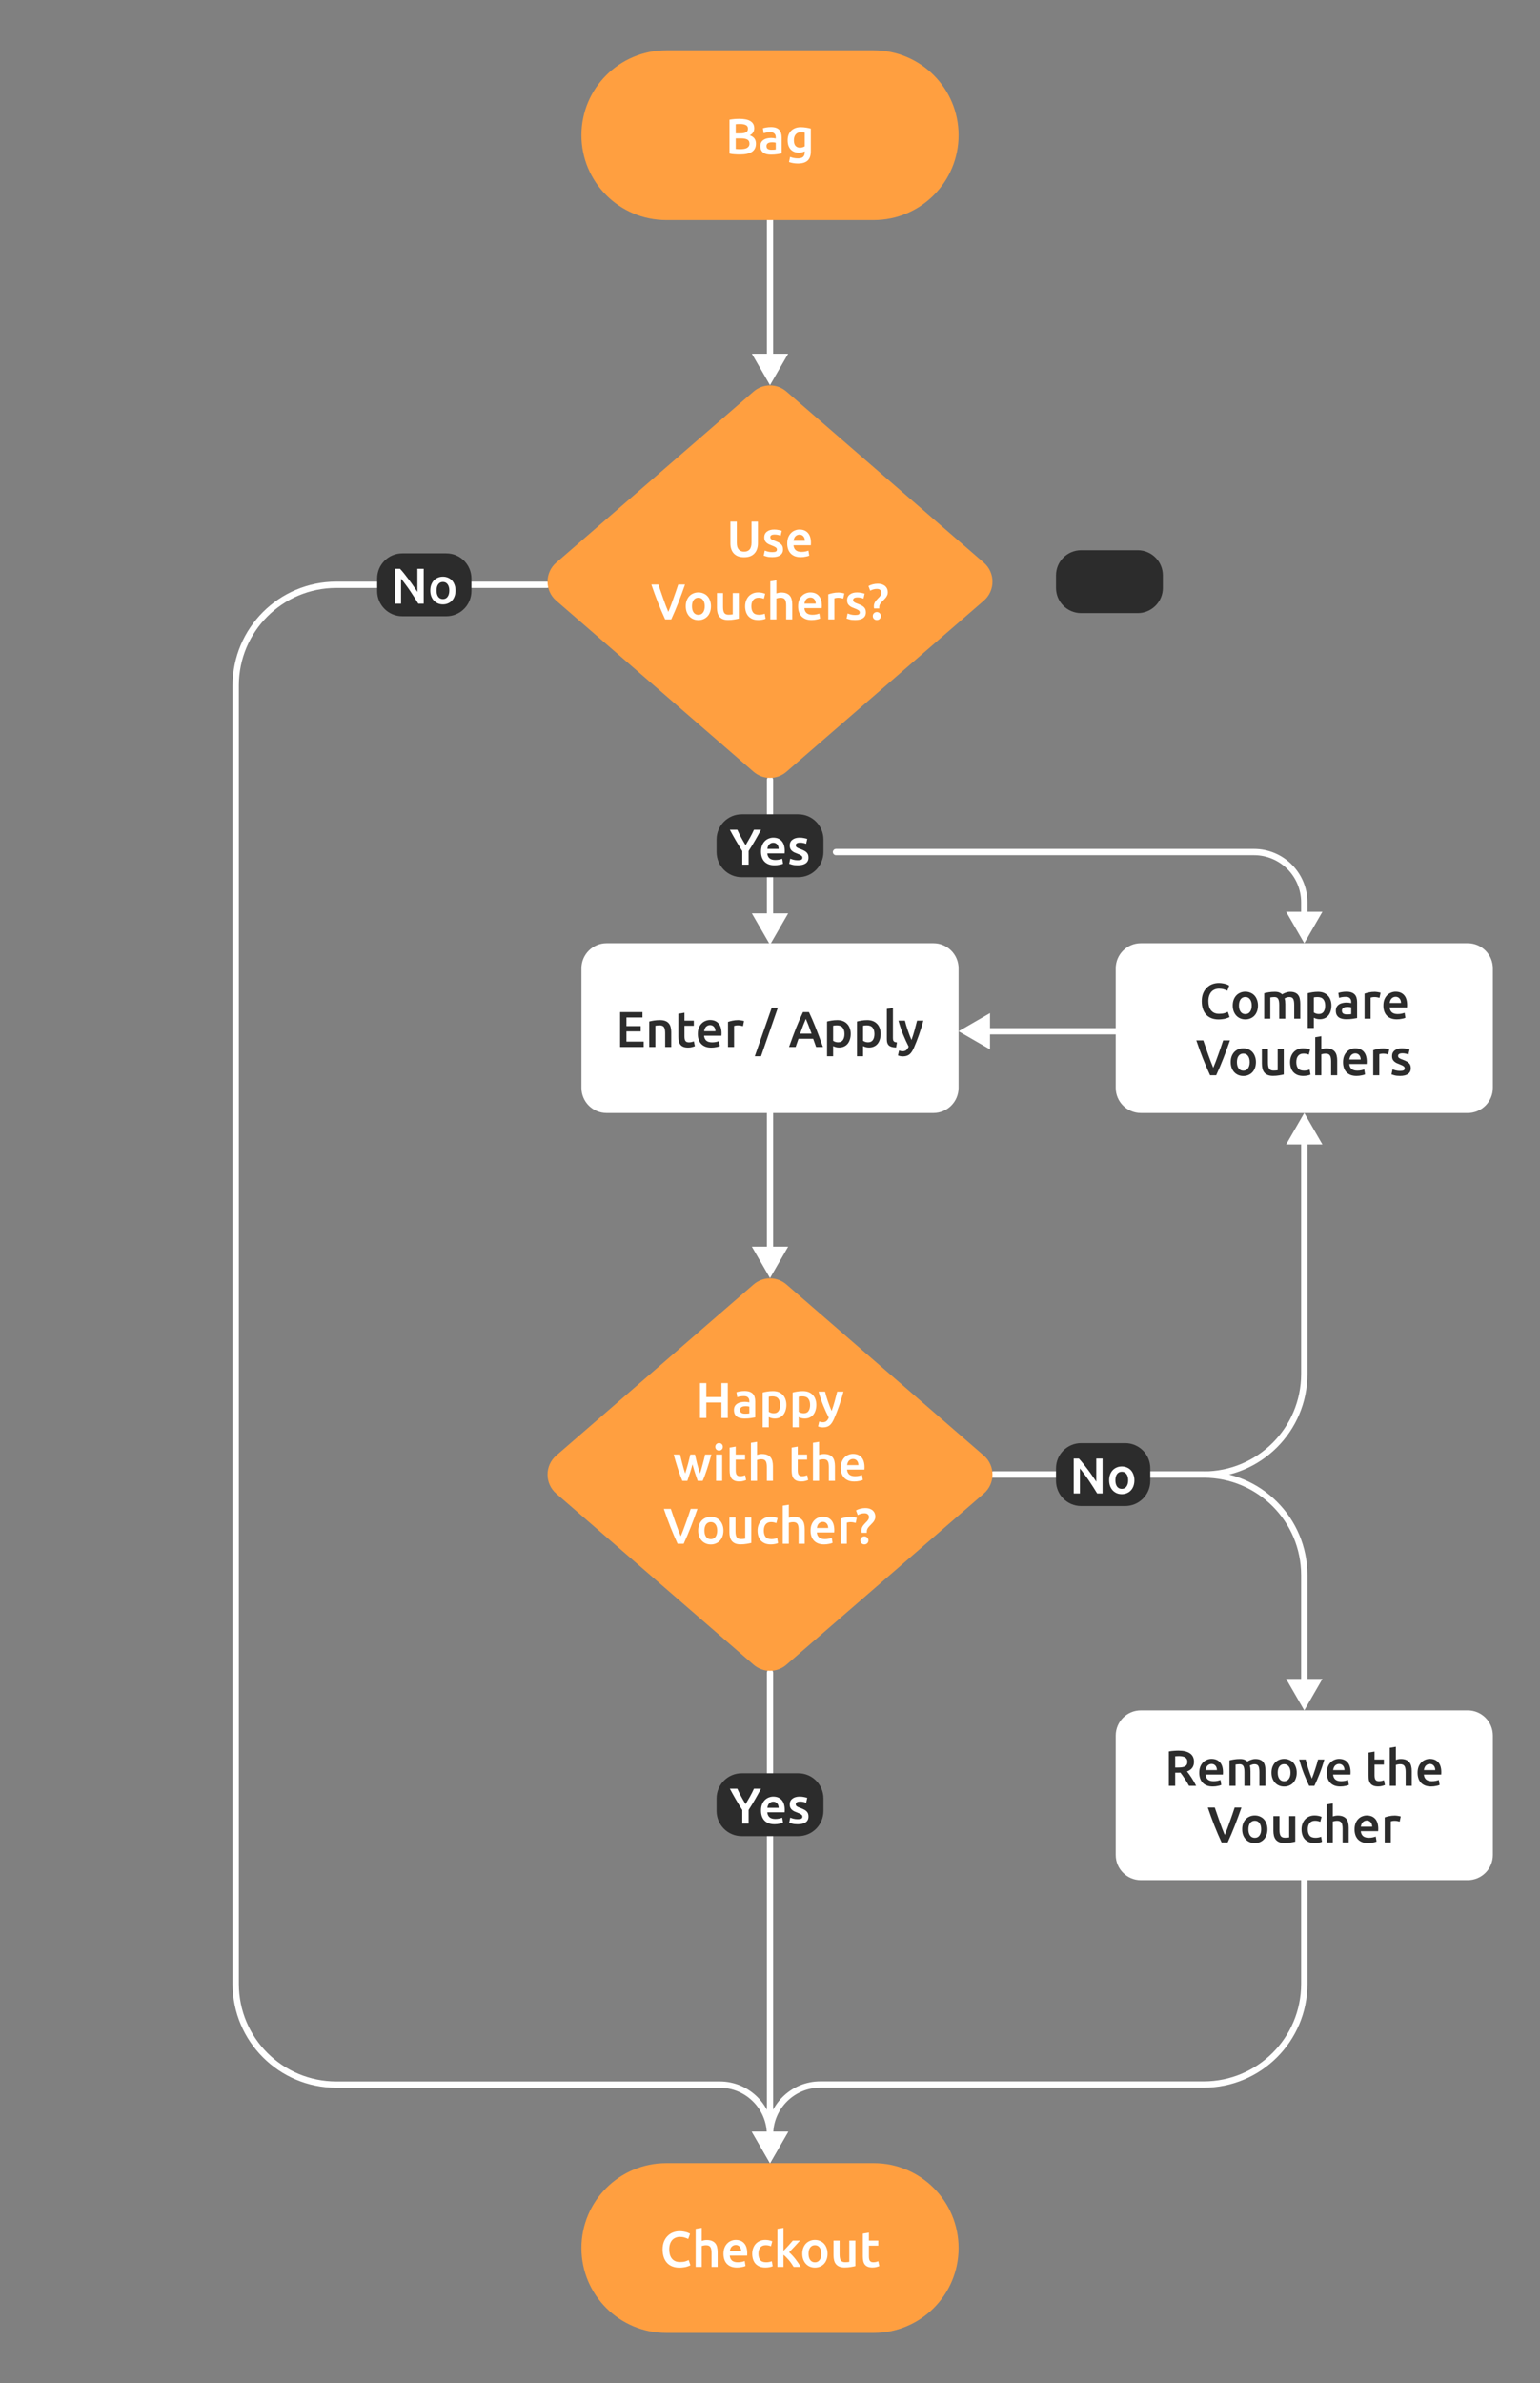 <svg width="490" height="758" viewBox="0 0 490 758" fill="none" xmlns="http://www.w3.org/2000/svg">
<rect x="0" y="0" width="490" height="758" fill="#808080" stroke="none"/>
<path d="M246 70C246 69.448 245.552 69 245 69C244.448 69 244 69.448 244 70H246ZM245 122.5L250.774 112.5H239.226L245 122.5ZM244 70V113.5H246V70H244Z" fill="white"/>
<path d="M246 354C246 353.448 245.552 353 245 353C244.448 353 244 353.448 244 354H246ZM245 406.5L250.774 396.5H239.226L245 406.5ZM244 354V397.5H246V354H244Z" fill="white"/>
<path d="M246 532C246 531.448 245.552 531 245 531C244.448 531 244 531.448 244 532H246ZM245 688L250.774 678H239.226L245 688ZM244 532V679H246V532H244Z" fill="white"/>
<path d="M246 248C246 247.448 245.552 247 245 247C244.448 247 244 247.448 244 248H246ZM245 300.5L250.774 290.5H239.226L245 300.5ZM244 248V291.5H246V248H244Z" fill="white"/>
<path d="M355 329C355.552 329 356 328.552 356 328C356 327.448 355.552 327 355 327L355 329ZM305 328L315 333.774L315 322.226L305 328ZM355 327L314 327L314 329L355 329L355 327Z" fill="white"/>
<path d="M174 187C174.552 187 175 186.552 175 186C175 185.448 174.552 185 174 185V187ZM245 688L250.773 678H239.227L245 688ZM174 185H107V187H174V185ZM74 218V631.025H76V218H74ZM107 664.025H229V662.025H107V664.025ZM229 664.025C237.284 664.025 244 670.741 244 679.025H246C246 669.636 238.389 662.025 229 662.025V664.025ZM74 631.025C74 649.25 88.775 664.025 107 664.025V662.025C89.879 662.025 76 648.146 76 631.025H74ZM107 185C88.775 185 74 199.775 74 218H76C76 200.879 89.879 187 107 187V185Z" fill="white"/>
<path d="M245 688L239.227 678H250.773L245 688ZM416 597.5V631H414V597.5H416ZM383 664H261V662H383V664ZM261 664C252.716 664 246 670.716 246 679H244C244 669.611 251.611 662 261 662V664ZM416 631C416 649.225 401.225 664 383 664V662C400.121 662 414 648.121 414 631H416Z" fill="white"/>
<path d="M316 468C315.448 468 315 468.448 315 469C315 469.552 315.448 470 316 470V468ZM415 354L409.227 364H420.774L415 354ZM316 470H383V468H316V470ZM416 437V363H414V437H416ZM383 470C401.225 470 416 455.225 416 437H414C414 454.121 400.121 468 383 468V470Z" fill="white"/>
<path d="M316 470C315.448 470 315 469.552 315 469C315 468.448 315.448 468 316 468V470ZM415 544L409.226 534H420.774L415 544ZM316 468H383V470H316V468ZM416 501V535H414V501H416ZM383 468C401.225 468 416 482.775 416 501H414C414 483.879 400.121 470 383 470V468Z" fill="white"/>
<path d="M266 272C265.448 272 265 271.552 265 271C265 270.448 265.448 270 266 270V272ZM415 300L409.227 290H420.773L415 300ZM266 270H399V272H266V270ZM416 287V291H414V287H416ZM399 270C408.389 270 416 277.611 416 287H414C414 278.716 407.284 272 399 272V270Z" fill="white"/>
<path d="M185 43C185 28.088 197.088 16 212 16H278C292.912 16 305 28.088 305 43C305 57.912 292.912 70 278 70H212C197.088 70 185 57.912 185 43Z" fill="#FF9F40"/>
<path d="M235.453 49.128C234.867 49.128 234.275 49.107 233.677 49.064C233.08 49.032 232.557 48.957 232.109 48.84V38.072C232.344 38.029 232.595 37.992 232.861 37.96C233.128 37.917 233.4 37.885 233.677 37.864C233.955 37.843 234.227 37.827 234.493 37.816C234.771 37.805 235.032 37.8 235.277 37.8C235.949 37.8 236.573 37.853 237.149 37.96C237.725 38.056 238.221 38.221 238.637 38.456C239.064 38.691 239.395 39 239.629 39.384C239.864 39.768 239.981 40.243 239.981 40.808C239.981 41.331 239.853 41.779 239.597 42.152C239.352 42.525 239.005 42.824 238.557 43.048C239.229 43.272 239.725 43.603 240.045 44.04C240.365 44.477 240.525 45.032 240.525 45.704C240.525 46.845 240.109 47.704 239.277 48.28C238.445 48.845 237.171 49.128 235.453 49.128ZM234.093 44.008V47.384C234.317 47.405 234.557 47.421 234.813 47.432C235.069 47.443 235.304 47.448 235.517 47.448C235.933 47.448 236.317 47.421 236.669 47.368C237.032 47.315 237.341 47.224 237.597 47.096C237.864 46.957 238.072 46.776 238.221 46.552C238.381 46.328 238.461 46.04 238.461 45.688C238.461 45.059 238.232 44.621 237.773 44.376C237.315 44.131 236.68 44.008 235.869 44.008H234.093ZM234.093 42.424H235.517C236.285 42.424 236.888 42.317 237.325 42.104C237.763 41.88 237.981 41.485 237.981 40.92C237.981 40.387 237.752 40.008 237.293 39.784C236.845 39.56 236.259 39.448 235.533 39.448C235.224 39.448 234.947 39.453 234.701 39.464C234.467 39.475 234.264 39.491 234.093 39.512V42.424ZM245.473 47.64C246.07 47.64 246.524 47.608 246.833 47.544V45.4C246.726 45.368 246.572 45.336 246.369 45.304C246.166 45.272 245.942 45.256 245.697 45.256C245.484 45.256 245.265 45.272 245.041 45.304C244.828 45.336 244.63 45.395 244.449 45.48C244.278 45.565 244.14 45.688 244.033 45.848C243.926 45.997 243.873 46.189 243.873 46.424C243.873 46.883 244.017 47.203 244.305 47.384C244.593 47.555 244.982 47.64 245.473 47.64ZM245.313 40.424C245.953 40.424 246.492 40.504 246.929 40.664C247.366 40.824 247.713 41.048 247.969 41.336C248.236 41.624 248.422 41.976 248.529 42.392C248.646 42.797 248.705 43.245 248.705 43.736V48.808C248.406 48.872 247.953 48.947 247.345 49.032C246.748 49.128 246.07 49.176 245.313 49.176C244.812 49.176 244.353 49.128 243.937 49.032C243.521 48.936 243.164 48.781 242.865 48.568C242.577 48.355 242.348 48.077 242.177 47.736C242.017 47.395 241.937 46.973 241.937 46.472C241.937 45.992 242.028 45.587 242.209 45.256C242.401 44.925 242.657 44.659 242.977 44.456C243.297 44.243 243.665 44.093 244.081 44.008C244.508 43.912 244.95 43.864 245.409 43.864C245.622 43.864 245.846 43.88 246.081 43.912C246.316 43.933 246.566 43.976 246.833 44.04V43.72C246.833 43.496 246.806 43.283 246.753 43.08C246.7 42.877 246.604 42.701 246.465 42.552C246.337 42.392 246.161 42.269 245.937 42.184C245.724 42.099 245.452 42.056 245.121 42.056C244.673 42.056 244.262 42.088 243.889 42.152C243.516 42.216 243.212 42.291 242.977 42.376L242.737 40.808C242.982 40.723 243.34 40.637 243.809 40.552C244.278 40.467 244.78 40.424 245.313 40.424ZM252.596 44.6C252.596 45.421 252.772 46.024 253.124 46.408C253.486 46.781 253.95 46.968 254.516 46.968C254.825 46.968 255.113 46.925 255.38 46.84C255.657 46.755 255.881 46.653 256.052 46.536V42.2C255.913 42.168 255.742 42.141 255.54 42.12C255.337 42.088 255.081 42.072 254.772 42.072C254.068 42.072 253.529 42.307 253.156 42.776C252.782 43.235 252.596 43.843 252.596 44.6ZM257.988 48.152C257.988 49.485 257.646 50.461 256.964 51.08C256.292 51.699 255.257 52.008 253.86 52.008C253.348 52.008 252.846 51.965 252.356 51.88C251.876 51.795 251.438 51.683 251.044 51.544L251.396 49.896C251.726 50.035 252.1 50.147 252.516 50.232C252.942 50.317 253.401 50.36 253.892 50.36C254.67 50.36 255.225 50.2 255.556 49.88C255.886 49.56 256.052 49.085 256.052 48.456V48.136C255.86 48.232 255.604 48.328 255.284 48.424C254.974 48.52 254.617 48.568 254.212 48.568C253.678 48.568 253.188 48.483 252.74 48.312C252.302 48.141 251.924 47.891 251.604 47.56C251.294 47.229 251.049 46.819 250.868 46.328C250.697 45.827 250.612 45.251 250.612 44.6C250.612 43.992 250.702 43.432 250.884 42.92C251.076 42.408 251.348 41.971 251.7 41.608C252.062 41.245 252.5 40.963 253.012 40.76C253.524 40.557 254.105 40.456 254.756 40.456C255.385 40.456 255.982 40.504 256.548 40.6C257.113 40.696 257.593 40.797 257.988 40.904V48.152Z" fill="white"/>
<path d="M185 715C185 700.088 197.088 688 212 688H278C292.912 688 305 700.088 305 715C305 729.912 292.912 742 278 742H212C197.088 742 185 729.912 185 715Z" fill="#FF9F40"/>
<path d="M216.17 721.24C215.338 721.24 214.591 721.112 213.93 720.856C213.269 720.6 212.709 720.227 212.25 719.736C211.791 719.235 211.439 718.627 211.194 717.912C210.949 717.197 210.826 716.376 210.826 715.448C210.826 714.52 210.965 713.699 211.242 712.984C211.53 712.269 211.919 711.667 212.41 711.176C212.901 710.675 213.477 710.296 214.138 710.04C214.799 709.784 215.509 709.656 216.266 709.656C216.725 709.656 217.141 709.693 217.514 709.768C217.887 709.832 218.213 709.907 218.49 709.992C218.767 710.077 218.997 710.168 219.178 710.264C219.359 710.36 219.487 710.429 219.562 710.472L218.97 712.12C218.714 711.96 218.346 711.811 217.866 711.672C217.397 711.523 216.885 711.448 216.33 711.448C215.85 711.448 215.402 711.533 214.986 711.704C214.57 711.864 214.207 712.109 213.898 712.44C213.599 712.771 213.365 713.187 213.194 713.688C213.023 714.189 212.938 714.771 212.938 715.432C212.938 716.019 213.002 716.557 213.13 717.048C213.269 717.539 213.477 717.965 213.754 718.328C214.031 718.68 214.383 718.957 214.81 719.16C215.237 719.352 215.749 719.448 216.346 719.448C217.061 719.448 217.642 719.379 218.09 719.24C218.538 719.091 218.885 718.952 219.13 718.824L219.674 720.472C219.546 720.557 219.37 720.643 219.146 720.728C218.933 720.813 218.677 720.899 218.378 720.984C218.079 721.059 217.743 721.117 217.37 721.16C216.997 721.213 216.597 721.24 216.17 721.24ZM221.349 721V708.904L223.285 708.584V712.728C223.499 712.653 223.744 712.589 224.021 712.536C224.309 712.483 224.592 712.456 224.869 712.456C225.541 712.456 226.096 712.552 226.533 712.744C226.981 712.925 227.339 713.187 227.605 713.528C227.872 713.859 228.059 714.259 228.165 714.728C228.283 715.197 228.341 715.72 228.341 716.296V721H226.405V716.6C226.405 716.152 226.373 715.773 226.309 715.464C226.256 715.144 226.16 714.888 226.021 714.696C225.893 714.493 225.717 714.349 225.493 714.264C225.269 714.168 224.992 714.12 224.661 714.12C224.405 714.12 224.144 714.147 223.877 714.2C223.611 714.253 223.413 714.301 223.285 714.344V721H221.349ZM230.198 716.856C230.198 716.12 230.304 715.475 230.518 714.92C230.742 714.365 231.035 713.907 231.398 713.544C231.76 713.171 232.176 712.893 232.646 712.712C233.115 712.52 233.595 712.424 234.086 712.424C235.238 712.424 236.134 712.781 236.774 713.496C237.424 714.211 237.75 715.277 237.75 716.696C237.75 716.803 237.744 716.925 237.734 717.064C237.734 717.192 237.728 717.309 237.718 717.416H232.198C232.251 718.088 232.486 718.611 232.902 718.984C233.328 719.347 233.942 719.528 234.742 719.528C235.211 719.528 235.638 719.485 236.022 719.4C236.416 719.315 236.726 719.224 236.95 719.128L237.206 720.712C237.099 720.765 236.95 720.824 236.758 720.888C236.576 720.941 236.363 720.989 236.118 721.032C235.883 721.085 235.627 721.128 235.35 721.16C235.072 721.192 234.79 721.208 234.502 721.208C233.766 721.208 233.126 721.101 232.582 720.888C232.038 720.664 231.59 720.36 231.238 719.976C230.886 719.581 230.624 719.123 230.454 718.6C230.283 718.067 230.198 717.485 230.198 716.856ZM235.814 715.992C235.814 715.725 235.776 715.475 235.702 715.24C235.627 714.995 235.515 714.787 235.366 714.616C235.227 714.435 235.051 714.296 234.838 714.2C234.635 714.093 234.39 714.04 234.102 714.04C233.803 714.04 233.542 714.099 233.318 714.216C233.094 714.323 232.902 714.467 232.742 714.648C232.592 714.829 232.475 715.037 232.39 715.272C232.304 715.507 232.246 715.747 232.214 715.992H235.814ZM239.338 716.824C239.338 716.205 239.434 715.629 239.626 715.096C239.818 714.552 240.09 714.083 240.442 713.688C240.805 713.293 241.242 712.984 241.754 712.76C242.266 712.536 242.842 712.424 243.482 712.424C244.272 712.424 245.018 712.568 245.722 712.856L245.306 714.44C245.082 714.344 244.826 714.264 244.538 714.2C244.261 714.136 243.962 714.104 243.642 714.104C242.885 714.104 242.309 714.344 241.914 714.824C241.52 715.293 241.322 715.96 241.322 716.824C241.322 717.656 241.509 718.317 241.882 718.808C242.256 719.288 242.885 719.528 243.77 719.528C244.101 719.528 244.426 719.496 244.746 719.432C245.066 719.368 245.344 719.288 245.578 719.192L245.85 720.792C245.637 720.899 245.312 720.995 244.874 721.08C244.448 721.165 244.005 721.208 243.546 721.208C242.832 721.208 242.208 721.101 241.674 720.888C241.152 720.664 240.714 720.36 240.362 719.976C240.021 719.581 239.765 719.117 239.594 718.584C239.424 718.04 239.338 717.453 239.338 716.824ZM249.285 715.896C249.531 715.64 249.792 715.368 250.069 715.08C250.347 714.781 250.619 714.488 250.885 714.2C251.152 713.901 251.403 713.619 251.637 713.352C251.883 713.075 252.091 712.835 252.261 712.632H254.549C254.016 713.229 253.451 713.848 252.853 714.488C252.267 715.128 251.675 715.752 251.077 716.36C251.397 716.627 251.733 716.952 252.085 717.336C252.437 717.709 252.779 718.109 253.109 718.536C253.44 718.963 253.749 719.389 254.037 719.816C254.325 720.243 254.565 720.637 254.757 721H252.517C252.325 720.669 252.101 720.323 251.845 719.96C251.6 719.597 251.333 719.245 251.045 718.904C250.757 718.563 250.464 718.243 250.165 717.944C249.867 717.635 249.573 717.373 249.285 717.16V721H247.349V708.904L249.285 708.584V715.896ZM263.308 716.808C263.308 717.469 263.212 718.072 263.02 718.616C262.828 719.16 262.556 719.624 262.204 720.008C261.852 720.392 261.425 720.691 260.924 720.904C260.433 721.117 259.889 721.224 259.292 721.224C258.694 721.224 258.15 721.117 257.66 720.904C257.169 720.691 256.748 720.392 256.396 720.008C256.044 719.624 255.766 719.16 255.564 718.616C255.372 718.072 255.276 717.469 255.276 716.808C255.276 716.147 255.372 715.549 255.564 715.016C255.766 714.472 256.044 714.008 256.396 713.624C256.758 713.24 257.185 712.947 257.676 712.744C258.166 712.531 258.705 712.424 259.292 712.424C259.878 712.424 260.417 712.531 260.908 712.744C261.409 712.947 261.836 713.24 262.188 713.624C262.54 714.008 262.812 714.472 263.004 715.016C263.206 715.549 263.308 716.147 263.308 716.808ZM261.324 716.808C261.324 715.976 261.142 715.32 260.78 714.84C260.428 714.349 259.932 714.104 259.292 714.104C258.652 714.104 258.15 714.349 257.788 714.84C257.436 715.32 257.26 715.976 257.26 716.808C257.26 717.651 257.436 718.317 257.788 718.808C258.15 719.299 258.652 719.544 259.292 719.544C259.932 719.544 260.428 719.299 260.78 718.808C261.142 718.317 261.324 717.651 261.324 716.808ZM272.166 720.744C271.793 720.84 271.308 720.936 270.71 721.032C270.113 721.139 269.457 721.192 268.742 721.192C268.07 721.192 267.505 721.096 267.046 720.904C266.598 720.712 266.236 720.445 265.958 720.104C265.692 719.763 265.5 719.357 265.382 718.888C265.265 718.408 265.206 717.885 265.206 717.32V712.632H267.142V717.016C267.142 717.912 267.27 718.552 267.526 718.936C267.793 719.32 268.252 719.512 268.902 719.512C269.137 719.512 269.382 719.501 269.638 719.48C269.905 719.459 270.102 719.432 270.23 719.4V712.632H272.166V720.744ZM274.534 710.424L276.47 710.104V712.632H279.446V714.248H276.47V717.656C276.47 718.328 276.577 718.808 276.79 719.096C277.004 719.384 277.366 719.528 277.878 719.528C278.23 719.528 278.54 719.491 278.806 719.416C279.084 719.341 279.302 719.272 279.462 719.208L279.782 720.744C279.558 720.84 279.265 720.936 278.902 721.032C278.54 721.139 278.113 721.192 277.622 721.192C277.025 721.192 276.524 721.112 276.118 720.952C275.724 720.792 275.409 720.563 275.174 720.264C274.94 719.955 274.774 719.587 274.678 719.16C274.582 718.723 274.534 718.227 274.534 717.672V710.424Z" fill="white"/>
<path d="M185 308C185 303.582 188.582 300 193 300H297C301.418 300 305 303.582 305 308V346C305 350.418 301.418 354 297 354H193C188.582 354 185 350.418 185 346V308Z" fill="white"/>
<path d="M197.305 333V321.912H204.425V323.624H199.321V326.36H203.865V328.04H199.321V331.288H204.809V333H197.305ZM206.584 324.904C206.957 324.797 207.442 324.696 208.04 324.6C208.637 324.504 209.298 324.456 210.024 324.456C210.706 324.456 211.277 324.552 211.736 324.744C212.194 324.925 212.557 325.187 212.824 325.528C213.101 325.859 213.293 326.264 213.4 326.744C213.517 327.213 213.576 327.731 213.576 328.296V333H211.64V328.6C211.64 328.152 211.608 327.773 211.544 327.464C211.49 327.144 211.394 326.888 211.256 326.696C211.128 326.493 210.946 326.349 210.712 326.264C210.488 326.168 210.21 326.12 209.88 326.12C209.634 326.12 209.378 326.136 209.112 326.168C208.845 326.2 208.648 326.227 208.52 326.248V333H206.584V324.904ZM215.847 322.424L217.783 322.104V324.632H220.759V326.248H217.783V329.656C217.783 330.328 217.89 330.808 218.103 331.096C218.316 331.384 218.679 331.528 219.191 331.528C219.543 331.528 219.852 331.491 220.119 331.416C220.396 331.341 220.615 331.272 220.775 331.208L221.095 332.744C220.871 332.84 220.578 332.936 220.215 333.032C219.852 333.139 219.426 333.192 218.935 333.192C218.338 333.192 217.836 333.112 217.431 332.952C217.036 332.792 216.722 332.563 216.487 332.264C216.252 331.955 216.087 331.587 215.991 331.16C215.895 330.723 215.847 330.227 215.847 329.672V322.424ZM222.026 328.856C222.026 328.12 222.132 327.475 222.346 326.92C222.57 326.365 222.863 325.907 223.226 325.544C223.588 325.171 224.004 324.893 224.474 324.712C224.943 324.52 225.423 324.424 225.914 324.424C227.066 324.424 227.962 324.781 228.602 325.496C229.252 326.211 229.578 327.277 229.578 328.696C229.578 328.803 229.572 328.925 229.562 329.064C229.562 329.192 229.556 329.309 229.546 329.416H224.026C224.079 330.088 224.314 330.611 224.73 330.984C225.156 331.347 225.77 331.528 226.57 331.528C227.039 331.528 227.466 331.485 227.85 331.4C228.244 331.315 228.554 331.224 228.778 331.128L229.034 332.712C228.927 332.765 228.778 332.824 228.586 332.888C228.404 332.941 228.191 332.989 227.946 333.032C227.711 333.085 227.455 333.128 227.178 333.16C226.9 333.192 226.618 333.208 226.33 333.208C225.594 333.208 224.954 333.101 224.41 332.888C223.866 332.664 223.418 332.36 223.066 331.976C222.714 331.581 222.452 331.123 222.282 330.6C222.111 330.067 222.026 329.485 222.026 328.856ZM227.642 327.992C227.642 327.725 227.604 327.475 227.53 327.24C227.455 326.995 227.343 326.787 227.194 326.616C227.055 326.435 226.879 326.296 226.666 326.2C226.463 326.093 226.218 326.04 225.93 326.04C225.631 326.04 225.37 326.099 225.146 326.216C224.922 326.323 224.73 326.467 224.57 326.648C224.42 326.829 224.303 327.037 224.218 327.272C224.132 327.507 224.074 327.747 224.042 327.992H227.642ZM236.398 326.376C236.238 326.323 236.014 326.269 235.726 326.216C235.449 326.152 235.124 326.12 234.75 326.12C234.537 326.12 234.308 326.141 234.062 326.184C233.828 326.227 233.662 326.264 233.566 326.296V333H231.63V325.032C232.004 324.893 232.468 324.765 233.022 324.648C233.588 324.52 234.212 324.456 234.894 324.456C235.022 324.456 235.172 324.467 235.342 324.488C235.513 324.499 235.684 324.52 235.854 324.552C236.025 324.573 236.19 324.605 236.35 324.648C236.51 324.68 236.638 324.712 236.734 324.744L236.398 326.376ZM242.138 335.96H240.154L245.562 320.472H247.514L242.138 335.96ZM259.665 333C259.515 332.563 259.361 332.131 259.201 331.704C259.041 331.277 258.886 330.84 258.737 330.392H254.065C253.915 330.84 253.761 331.283 253.601 331.72C253.451 332.147 253.302 332.573 253.153 333H251.057C251.473 331.816 251.867 330.723 252.241 329.72C252.614 328.717 252.977 327.768 253.329 326.872C253.691 325.976 254.049 325.123 254.401 324.312C254.753 323.501 255.115 322.701 255.489 321.912H257.393C257.766 322.701 258.129 323.501 258.481 324.312C258.833 325.123 259.185 325.976 259.537 326.872C259.899 327.768 260.267 328.717 260.641 329.72C261.025 330.723 261.425 331.816 261.841 333H259.665ZM256.401 324.056C256.155 324.621 255.873 325.309 255.553 326.12C255.243 326.931 254.918 327.811 254.577 328.76H258.225C257.883 327.811 257.553 326.925 257.233 326.104C256.913 325.283 256.635 324.6 256.401 324.056ZM268.698 328.856C268.698 327.992 268.501 327.32 268.106 326.84C267.722 326.36 267.098 326.12 266.234 326.12C266.053 326.12 265.861 326.131 265.658 326.152C265.466 326.163 265.274 326.195 265.082 326.248V331.032C265.253 331.149 265.477 331.261 265.754 331.368C266.042 331.464 266.346 331.512 266.666 331.512C267.37 331.512 267.882 331.272 268.202 330.792C268.533 330.312 268.698 329.667 268.698 328.856ZM270.682 328.824C270.682 329.464 270.597 330.051 270.426 330.584C270.266 331.117 270.031 331.576 269.722 331.96C269.413 332.344 269.023 332.643 268.554 332.856C268.095 333.069 267.573 333.176 266.986 333.176C266.591 333.176 266.229 333.128 265.898 333.032C265.567 332.936 265.295 332.829 265.082 332.712V335.96H263.146V324.904C263.541 324.797 264.026 324.696 264.602 324.6C265.178 324.504 265.786 324.456 266.426 324.456C267.087 324.456 267.679 324.557 268.202 324.76C268.725 324.963 269.167 325.256 269.53 325.64C269.903 326.013 270.186 326.472 270.378 327.016C270.581 327.549 270.682 328.152 270.682 328.824ZM278.229 328.856C278.229 327.992 278.032 327.32 277.637 326.84C277.253 326.36 276.629 326.12 275.765 326.12C275.584 326.12 275.392 326.131 275.189 326.152C274.997 326.163 274.805 326.195 274.613 326.248V331.032C274.784 331.149 275.008 331.261 275.285 331.368C275.573 331.464 275.877 331.512 276.197 331.512C276.901 331.512 277.413 331.272 277.733 330.792C278.064 330.312 278.229 329.667 278.229 328.856ZM280.213 328.824C280.213 329.464 280.128 330.051 279.957 330.584C279.797 331.117 279.563 331.576 279.253 331.96C278.944 332.344 278.555 332.643 278.085 332.856C277.627 333.069 277.104 333.176 276.517 333.176C276.123 333.176 275.76 333.128 275.429 333.032C275.099 332.936 274.827 332.829 274.613 332.712V335.96H272.677V324.904C273.072 324.797 273.557 324.696 274.133 324.6C274.709 324.504 275.317 324.456 275.957 324.456C276.619 324.456 277.211 324.557 277.733 324.76C278.256 324.963 278.699 325.256 279.061 325.64C279.435 326.013 279.717 326.472 279.909 327.016C280.112 327.549 280.213 328.152 280.213 328.824ZM285.121 333.16C284.545 333.149 284.065 333.085 283.681 332.968C283.307 332.851 283.009 332.685 282.785 332.472C282.561 332.248 282.401 331.976 282.305 331.656C282.219 331.325 282.177 330.952 282.177 330.536V320.904L284.113 320.584V330.168C284.113 330.403 284.129 330.6 284.161 330.76C284.203 330.92 284.273 331.059 284.369 331.176C284.465 331.283 284.593 331.368 284.753 331.432C284.923 331.485 285.137 331.528 285.393 331.56L285.121 333.16ZM293.791 324.632C292.927 327.811 291.924 330.691 290.783 333.272C290.569 333.752 290.351 334.163 290.127 334.504C289.903 334.845 289.652 335.128 289.375 335.352C289.097 335.576 288.788 335.736 288.447 335.832C288.105 335.939 287.711 335.992 287.263 335.992C286.964 335.992 286.665 335.96 286.367 335.896C286.079 335.832 285.86 335.763 285.711 335.688L286.063 334.136C286.447 334.285 286.825 334.36 287.199 334.36C287.7 334.36 288.089 334.237 288.367 333.992C288.655 333.757 288.905 333.389 289.119 332.888C288.511 331.715 287.924 330.435 287.359 329.048C286.804 327.661 286.308 326.189 285.871 324.632H287.935C288.041 325.08 288.169 325.565 288.319 326.088C288.479 326.611 288.649 327.144 288.831 327.688C289.012 328.221 289.204 328.755 289.407 329.288C289.609 329.821 289.812 330.317 290.015 330.776C290.356 329.827 290.676 328.819 290.975 327.752C291.273 326.675 291.545 325.635 291.791 324.632H293.791Z" fill="#2C2C2C"/>
<path d="M355 308C355 303.582 358.582 300 363 300H467C471.418 300 475 303.582 475 308V346C475 350.418 471.418 354 467 354H363C358.582 354 355 350.418 355 346V308Z" fill="white"/>
<path d="M387.717 324.24C386.885 324.24 386.138 324.112 385.477 323.856C384.816 323.6 384.256 323.227 383.797 322.736C383.338 322.235 382.986 321.627 382.741 320.912C382.496 320.197 382.373 319.376 382.373 318.448C382.373 317.52 382.512 316.699 382.789 315.984C383.077 315.269 383.466 314.667 383.957 314.176C384.448 313.675 385.024 313.296 385.685 313.04C386.346 312.784 387.056 312.656 387.813 312.656C388.272 312.656 388.688 312.693 389.061 312.768C389.434 312.832 389.76 312.907 390.037 312.992C390.314 313.077 390.544 313.168 390.725 313.264C390.906 313.36 391.034 313.429 391.109 313.472L390.517 315.12C390.261 314.96 389.893 314.811 389.413 314.672C388.944 314.523 388.432 314.448 387.877 314.448C387.397 314.448 386.949 314.533 386.533 314.704C386.117 314.864 385.754 315.109 385.445 315.44C385.146 315.771 384.912 316.187 384.741 316.688C384.57 317.189 384.485 317.771 384.485 318.432C384.485 319.019 384.549 319.557 384.677 320.048C384.816 320.539 385.024 320.965 385.301 321.328C385.578 321.68 385.93 321.957 386.357 322.16C386.784 322.352 387.296 322.448 387.893 322.448C388.608 322.448 389.189 322.379 389.637 322.24C390.085 322.091 390.432 321.952 390.677 321.824L391.221 323.472C391.093 323.557 390.917 323.643 390.693 323.728C390.48 323.813 390.224 323.899 389.925 323.984C389.626 324.059 389.29 324.117 388.917 324.16C388.544 324.213 388.144 324.24 387.717 324.24ZM400.261 319.808C400.261 320.469 400.165 321.072 399.973 321.616C399.781 322.16 399.509 322.624 399.157 323.008C398.805 323.392 398.378 323.691 397.877 323.904C397.386 324.117 396.842 324.224 396.245 324.224C395.648 324.224 395.104 324.117 394.613 323.904C394.122 323.691 393.701 323.392 393.349 323.008C392.997 322.624 392.72 322.16 392.517 321.616C392.325 321.072 392.229 320.469 392.229 319.808C392.229 319.147 392.325 318.549 392.517 318.016C392.72 317.472 392.997 317.008 393.349 316.624C393.712 316.24 394.138 315.947 394.629 315.744C395.12 315.531 395.658 315.424 396.245 315.424C396.832 315.424 397.37 315.531 397.861 315.744C398.362 315.947 398.789 316.24 399.141 316.624C399.493 317.008 399.765 317.472 399.957 318.016C400.16 318.549 400.261 319.147 400.261 319.808ZM398.277 319.808C398.277 318.976 398.096 318.32 397.733 317.84C397.381 317.349 396.885 317.104 396.245 317.104C395.605 317.104 395.104 317.349 394.741 317.84C394.389 318.32 394.213 318.976 394.213 319.808C394.213 320.651 394.389 321.317 394.741 321.808C395.104 322.299 395.605 322.544 396.245 322.544C396.885 322.544 397.381 322.299 397.733 321.808C398.096 321.317 398.277 320.651 398.277 319.808ZM407.023 319.6C407.023 318.725 406.911 318.096 406.687 317.712C406.474 317.317 406.069 317.12 405.471 317.12C405.258 317.12 405.023 317.136 404.767 317.168C404.511 317.2 404.319 317.227 404.191 317.248V324H402.255V315.904C402.629 315.797 403.114 315.696 403.711 315.6C404.319 315.504 404.959 315.456 405.631 315.456C406.207 315.456 406.677 315.531 407.039 315.68C407.413 315.829 407.722 316.027 407.967 316.272C408.085 316.187 408.234 316.096 408.415 316C408.597 315.904 408.799 315.819 409.023 315.744C409.247 315.659 409.482 315.589 409.727 315.536C409.983 315.483 410.239 315.456 410.495 315.456C411.146 315.456 411.679 315.552 412.095 315.744C412.522 315.925 412.853 316.187 413.087 316.528C413.333 316.859 413.498 317.264 413.583 317.744C413.679 318.213 413.727 318.731 413.727 319.296V324H411.791V319.6C411.791 318.725 411.685 318.096 411.471 317.712C411.258 317.317 410.847 317.12 410.239 317.12C409.93 317.12 409.637 317.173 409.359 317.28C409.082 317.376 408.874 317.472 408.735 317.568C408.821 317.835 408.879 318.117 408.911 318.416C408.943 318.715 408.959 319.035 408.959 319.376V324H407.023V319.6ZM421.651 319.856C421.651 318.992 421.454 318.32 421.059 317.84C420.675 317.36 420.051 317.12 419.187 317.12C419.006 317.12 418.814 317.131 418.611 317.152C418.419 317.163 418.227 317.195 418.035 317.248V322.032C418.206 322.149 418.43 322.261 418.707 322.368C418.995 322.464 419.299 322.512 419.619 322.512C420.323 322.512 420.835 322.272 421.155 321.792C421.486 321.312 421.651 320.667 421.651 319.856ZM423.635 319.824C423.635 320.464 423.55 321.051 423.379 321.584C423.219 322.117 422.985 322.576 422.675 322.96C422.366 323.344 421.977 323.643 421.507 323.856C421.049 324.069 420.526 324.176 419.939 324.176C419.545 324.176 419.182 324.128 418.851 324.032C418.521 323.936 418.249 323.829 418.035 323.712V326.96H416.099V315.904C416.494 315.797 416.979 315.696 417.555 315.6C418.131 315.504 418.739 315.456 419.379 315.456C420.041 315.456 420.633 315.557 421.155 315.76C421.678 315.963 422.121 316.256 422.483 316.64C422.857 317.013 423.139 317.472 423.331 318.016C423.534 318.549 423.635 319.152 423.635 319.824ZM428.574 322.64C429.172 322.64 429.625 322.608 429.934 322.544V320.4C429.828 320.368 429.673 320.336 429.47 320.304C429.268 320.272 429.044 320.256 428.798 320.256C428.585 320.256 428.366 320.272 428.142 320.304C427.929 320.336 427.732 320.395 427.55 320.48C427.38 320.565 427.241 320.688 427.134 320.848C427.028 320.997 426.974 321.189 426.974 321.424C426.974 321.883 427.118 322.203 427.406 322.384C427.694 322.555 428.084 322.64 428.574 322.64ZM428.414 315.424C429.054 315.424 429.593 315.504 430.03 315.664C430.468 315.824 430.814 316.048 431.07 316.336C431.337 316.624 431.524 316.976 431.63 317.392C431.748 317.797 431.806 318.245 431.806 318.736V323.808C431.508 323.872 431.054 323.947 430.446 324.032C429.849 324.128 429.172 324.176 428.414 324.176C427.913 324.176 427.454 324.128 427.038 324.032C426.622 323.936 426.265 323.781 425.966 323.568C425.678 323.355 425.449 323.077 425.278 322.736C425.118 322.395 425.038 321.973 425.038 321.472C425.038 320.992 425.129 320.587 425.31 320.256C425.502 319.925 425.758 319.659 426.078 319.456C426.398 319.243 426.766 319.093 427.182 319.008C427.609 318.912 428.052 318.864 428.51 318.864C428.724 318.864 428.948 318.88 429.182 318.912C429.417 318.933 429.668 318.976 429.934 319.04V318.72C429.934 318.496 429.908 318.283 429.854 318.08C429.801 317.877 429.705 317.701 429.566 317.552C429.438 317.392 429.262 317.269 429.038 317.184C428.825 317.099 428.553 317.056 428.222 317.056C427.774 317.056 427.364 317.088 426.99 317.152C426.617 317.216 426.313 317.291 426.078 317.376L425.838 315.808C426.084 315.723 426.441 315.637 426.91 315.552C427.38 315.467 427.881 315.424 428.414 315.424ZM438.945 317.376C438.785 317.323 438.561 317.269 438.273 317.216C437.996 317.152 437.671 317.12 437.297 317.12C437.084 317.12 436.855 317.141 436.609 317.184C436.375 317.227 436.209 317.264 436.113 317.296V324H434.177V316.032C434.551 315.893 435.015 315.765 435.569 315.648C436.135 315.52 436.759 315.456 437.441 315.456C437.569 315.456 437.719 315.467 437.889 315.488C438.06 315.499 438.231 315.52 438.401 315.552C438.572 315.573 438.737 315.605 438.897 315.648C439.057 315.68 439.185 315.712 439.281 315.744L438.945 317.376ZM440.166 319.856C440.166 319.12 440.273 318.475 440.486 317.92C440.71 317.365 441.004 316.907 441.366 316.544C441.729 316.171 442.145 315.893 442.614 315.712C443.084 315.52 443.564 315.424 444.054 315.424C445.206 315.424 446.102 315.781 446.742 316.496C447.393 317.211 447.718 318.277 447.718 319.696C447.718 319.803 447.713 319.925 447.702 320.064C447.702 320.192 447.697 320.309 447.686 320.416H442.166C442.22 321.088 442.454 321.611 442.87 321.984C443.297 322.347 443.91 322.528 444.71 322.528C445.18 322.528 445.606 322.485 445.99 322.4C446.385 322.315 446.694 322.224 446.918 322.128L447.174 323.712C447.068 323.765 446.918 323.824 446.726 323.888C446.545 323.941 446.332 323.989 446.086 324.032C445.852 324.085 445.596 324.128 445.318 324.16C445.041 324.192 444.758 324.208 444.47 324.208C443.734 324.208 443.094 324.101 442.55 323.888C442.006 323.664 441.558 323.36 441.206 322.976C440.854 322.581 440.593 322.123 440.422 321.6C440.252 321.067 440.166 320.485 440.166 319.856ZM445.782 318.992C445.782 318.725 445.745 318.475 445.67 318.24C445.596 317.995 445.484 317.787 445.334 317.616C445.196 317.435 445.02 317.296 444.806 317.2C444.604 317.093 444.358 317.04 444.07 317.04C443.772 317.04 443.51 317.099 443.286 317.216C443.062 317.323 442.87 317.467 442.71 317.648C442.561 317.829 442.444 318.037 442.358 318.272C442.273 318.507 442.214 318.747 442.182 318.992H445.782ZM385.027 342C384.227 340.272 383.454 338.464 382.707 336.576C381.971 334.688 381.283 332.8 380.643 330.912H382.867C383.123 331.659 383.385 332.421 383.651 333.2C383.918 333.979 384.185 334.747 384.451 335.504C384.718 336.251 384.985 336.976 385.251 337.68C385.518 338.384 385.779 339.029 386.035 339.616C386.281 339.029 386.537 338.389 386.803 337.696C387.07 336.992 387.337 336.261 387.603 335.504C387.881 334.747 388.153 333.979 388.419 333.2C388.686 332.421 388.942 331.659 389.187 330.912H391.347C390.697 332.8 390.003 334.688 389.267 336.576C388.531 338.464 387.763 340.272 386.963 342H385.027ZM399.613 337.808C399.613 338.469 399.517 339.072 399.325 339.616C399.133 340.16 398.861 340.624 398.509 341.008C398.157 341.392 397.73 341.691 397.229 341.904C396.738 342.117 396.194 342.224 395.597 342.224C394.999 342.224 394.455 342.117 393.965 341.904C393.474 341.691 393.053 341.392 392.701 341.008C392.349 340.624 392.071 340.16 391.868 339.616C391.677 339.072 391.581 338.469 391.581 337.808C391.581 337.147 391.677 336.549 391.868 336.016C392.071 335.472 392.349 335.008 392.701 334.624C393.063 334.24 393.49 333.947 393.981 333.744C394.471 333.531 395.01 333.424 395.597 333.424C396.183 333.424 396.722 333.531 397.213 333.744C397.714 333.947 398.141 334.24 398.493 334.624C398.845 335.008 399.117 335.472 399.309 336.016C399.511 336.549 399.613 337.147 399.613 337.808ZM397.629 337.808C397.629 336.976 397.447 336.32 397.085 335.84C396.733 335.349 396.237 335.104 395.597 335.104C394.957 335.104 394.455 335.349 394.093 335.84C393.741 336.32 393.565 336.976 393.565 337.808C393.565 338.651 393.741 339.317 394.093 339.808C394.455 340.299 394.957 340.544 395.597 340.544C396.237 340.544 396.733 340.299 397.085 339.808C397.447 339.317 397.629 338.651 397.629 337.808ZM408.471 341.744C408.098 341.84 407.612 341.936 407.015 342.032C406.418 342.139 405.762 342.192 405.047 342.192C404.375 342.192 403.81 342.096 403.351 341.904C402.903 341.712 402.54 341.445 402.263 341.104C401.996 340.763 401.804 340.357 401.687 339.888C401.57 339.408 401.511 338.885 401.511 338.32V333.632H403.447V338.016C403.447 338.912 403.575 339.552 403.831 339.936C404.098 340.32 404.556 340.512 405.207 340.512C405.442 340.512 405.687 340.501 405.943 340.48C406.21 340.459 406.407 340.432 406.535 340.4V333.632H408.471V341.744ZM410.471 337.824C410.471 337.205 410.567 336.629 410.759 336.096C410.951 335.552 411.223 335.083 411.575 334.688C411.938 334.293 412.375 333.984 412.887 333.76C413.399 333.536 413.975 333.424 414.615 333.424C415.404 333.424 416.151 333.568 416.855 333.856L416.439 335.44C416.215 335.344 415.959 335.264 415.671 335.2C415.394 335.136 415.095 335.104 414.775 335.104C414.018 335.104 413.442 335.344 413.047 335.824C412.652 336.293 412.455 336.96 412.455 337.824C412.455 338.656 412.642 339.317 413.015 339.808C413.388 340.288 414.018 340.528 414.903 340.528C415.234 340.528 415.559 340.496 415.879 340.432C416.199 340.368 416.476 340.288 416.711 340.192L416.983 341.792C416.77 341.899 416.444 341.995 416.007 342.08C415.58 342.165 415.138 342.208 414.679 342.208C413.964 342.208 413.34 342.101 412.807 341.888C412.284 341.664 411.847 341.36 411.495 340.976C411.154 340.581 410.898 340.117 410.727 339.584C410.556 339.04 410.471 338.453 410.471 337.824ZM418.482 342V329.904L420.418 329.584V333.728C420.631 333.653 420.877 333.589 421.154 333.536C421.442 333.483 421.725 333.456 422.002 333.456C422.674 333.456 423.229 333.552 423.666 333.744C424.114 333.925 424.471 334.187 424.738 334.528C425.005 334.859 425.191 335.259 425.298 335.728C425.415 336.197 425.474 336.72 425.474 337.296V342H423.538V337.6C423.538 337.152 423.506 336.773 423.442 336.464C423.389 336.144 423.293 335.888 423.154 335.696C423.026 335.493 422.85 335.349 422.626 335.264C422.402 335.168 422.125 335.12 421.794 335.12C421.538 335.12 421.277 335.147 421.01 335.2C420.743 335.253 420.546 335.301 420.418 335.344V342H418.482ZM427.331 337.856C427.331 337.12 427.437 336.475 427.651 335.92C427.875 335.365 428.168 334.907 428.531 334.544C428.893 334.171 429.309 333.893 429.779 333.712C430.248 333.52 430.728 333.424 431.219 333.424C432.371 333.424 433.267 333.781 433.907 334.496C434.557 335.211 434.883 336.277 434.883 337.696C434.883 337.803 434.877 337.925 434.867 338.064C434.867 338.192 434.861 338.309 434.851 338.416H429.331C429.384 339.088 429.619 339.611 430.035 339.984C430.461 340.347 431.075 340.528 431.875 340.528C432.344 340.528 432.771 340.485 433.155 340.4C433.549 340.315 433.859 340.224 434.083 340.128L434.339 341.712C434.232 341.765 434.083 341.824 433.891 341.888C433.709 341.941 433.496 341.989 433.251 342.032C433.016 342.085 432.76 342.128 432.483 342.16C432.205 342.192 431.923 342.208 431.635 342.208C430.899 342.208 430.259 342.101 429.715 341.888C429.171 341.664 428.723 341.36 428.371 340.976C428.019 340.581 427.757 340.123 427.587 339.6C427.416 339.067 427.331 338.485 427.331 337.856ZM432.947 336.992C432.947 336.725 432.909 336.475 432.835 336.24C432.76 335.995 432.648 335.787 432.499 335.616C432.36 335.435 432.184 335.296 431.971 335.2C431.768 335.093 431.523 335.04 431.235 335.04C430.936 335.04 430.675 335.099 430.451 335.216C430.227 335.323 430.035 335.467 429.875 335.648C429.725 335.829 429.608 336.037 429.523 336.272C429.437 336.507 429.379 336.747 429.347 336.992H432.947ZM441.703 335.376C441.543 335.323 441.319 335.269 441.031 335.216C440.754 335.152 440.428 335.12 440.055 335.12C439.842 335.12 439.612 335.141 439.367 335.184C439.132 335.227 438.967 335.264 438.871 335.296V342H436.935V334.032C437.308 333.893 437.772 333.765 438.327 333.648C438.892 333.52 439.516 333.456 440.199 333.456C440.327 333.456 440.476 333.467 440.647 333.488C440.818 333.499 440.988 333.52 441.159 333.552C441.33 333.573 441.495 333.605 441.655 333.648C441.815 333.68 441.943 333.712 442.039 333.744L441.703 335.376ZM445.484 340.608C445.996 340.608 446.37 340.549 446.604 340.432C446.839 340.304 446.956 340.091 446.956 339.792C446.956 339.515 446.828 339.285 446.572 339.104C446.327 338.923 445.916 338.725 445.34 338.512C444.988 338.384 444.663 338.251 444.364 338.112C444.076 337.963 443.826 337.792 443.612 337.6C443.399 337.408 443.228 337.179 443.1 336.912C442.983 336.635 442.924 336.299 442.924 335.904C442.924 335.136 443.207 334.533 443.772 334.096C444.338 333.648 445.106 333.424 446.076 333.424C446.567 333.424 447.036 333.472 447.484 333.568C447.932 333.653 448.268 333.739 448.492 333.824L448.14 335.392C447.927 335.296 447.655 335.211 447.324 335.136C446.994 335.051 446.61 335.008 446.172 335.008C445.778 335.008 445.458 335.077 445.212 335.216C444.967 335.344 444.844 335.547 444.844 335.824C444.844 335.963 444.866 336.085 444.908 336.192C444.962 336.299 445.047 336.4 445.164 336.496C445.282 336.581 445.436 336.672 445.628 336.768C445.82 336.853 446.055 336.944 446.332 337.04C446.791 337.211 447.18 337.381 447.5 337.552C447.82 337.712 448.082 337.899 448.284 338.112C448.498 338.315 448.652 338.549 448.748 338.816C448.844 339.083 448.892 339.403 448.892 339.776C448.892 340.576 448.594 341.184 447.996 341.6C447.41 342.005 446.567 342.208 445.468 342.208C444.732 342.208 444.14 342.144 443.692 342.016C443.244 341.899 442.93 341.803 442.748 341.728L443.084 340.112C443.372 340.229 443.714 340.341 444.108 340.448C444.514 340.555 444.972 340.608 445.484 340.608Z" fill="#2C2C2C"/>
<path d="M355 552C355 547.582 358.582 544 363 544H467C471.418 544 475 547.582 475 552V590C475 594.418 471.418 598 467 598H363C358.582 598 355 594.418 355 590V552Z" fill="white"/>
<path d="M374.962 556.8C376.562 556.8 377.783 557.093 378.626 557.68C379.479 558.267 379.906 559.163 379.906 560.368C379.906 561.872 379.165 562.891 377.682 563.424C377.885 563.669 378.114 563.968 378.37 564.32C378.626 564.672 378.887 565.056 379.154 565.472C379.421 565.877 379.677 566.299 379.922 566.736C380.167 567.163 380.386 567.584 380.578 568H378.322C378.119 567.616 377.901 567.232 377.666 566.848C377.431 566.453 377.191 566.075 376.946 565.712C376.711 565.339 376.477 564.992 376.242 564.672C376.007 564.341 375.789 564.048 375.586 563.792C375.437 563.803 375.309 563.808 375.202 563.808C375.095 563.808 374.994 563.808 374.898 563.808H373.922V568H371.906V557.072C372.397 556.965 372.919 556.896 373.474 556.864C374.029 556.821 374.525 556.8 374.962 556.8ZM375.106 558.544C374.679 558.544 374.285 558.56 373.922 558.592V562.176H374.802C375.293 562.176 375.725 562.149 376.098 562.096C376.471 562.043 376.781 561.947 377.026 561.808C377.282 561.669 377.474 561.483 377.602 561.248C377.73 561.013 377.794 560.715 377.794 560.352C377.794 560.011 377.73 559.723 377.602 559.488C377.474 559.253 377.287 559.067 377.042 558.928C376.807 558.789 376.525 558.693 376.194 558.64C375.863 558.576 375.501 558.544 375.106 558.544ZM381.581 563.856C381.581 563.12 381.687 562.475 381.901 561.92C382.125 561.365 382.418 560.907 382.781 560.544C383.143 560.171 383.559 559.893 384.029 559.712C384.498 559.52 384.978 559.424 385.469 559.424C386.621 559.424 387.517 559.781 388.157 560.496C388.807 561.211 389.133 562.277 389.133 563.696C389.133 563.803 389.127 563.925 389.117 564.064C389.117 564.192 389.111 564.309 389.101 564.416H383.581C383.634 565.088 383.869 565.611 384.285 565.984C384.711 566.347 385.325 566.528 386.125 566.528C386.594 566.528 387.021 566.485 387.405 566.4C387.799 566.315 388.109 566.224 388.333 566.128L388.589 567.712C388.482 567.765 388.333 567.824 388.141 567.888C387.959 567.941 387.746 567.989 387.501 568.032C387.266 568.085 387.01 568.128 386.733 568.16C386.455 568.192 386.173 568.208 385.885 568.208C385.149 568.208 384.509 568.101 383.965 567.888C383.421 567.664 382.973 567.36 382.621 566.976C382.269 566.581 382.007 566.123 381.837 565.6C381.666 565.067 381.581 564.485 381.581 563.856ZM387.197 562.992C387.197 562.725 387.159 562.475 387.085 562.24C387.01 561.995 386.898 561.787 386.749 561.616C386.61 561.435 386.434 561.296 386.221 561.2C386.018 561.093 385.773 561.04 385.485 561.04C385.186 561.04 384.925 561.099 384.701 561.216C384.477 561.323 384.285 561.467 384.125 561.648C383.975 561.829 383.858 562.037 383.773 562.272C383.687 562.507 383.629 562.747 383.597 562.992H387.197ZM395.953 563.6C395.953 562.725 395.841 562.096 395.617 561.712C395.404 561.317 394.998 561.12 394.401 561.12C394.188 561.12 393.953 561.136 393.697 561.168C393.441 561.2 393.249 561.227 393.121 561.248V568H391.185V559.904C391.558 559.797 392.044 559.696 392.641 559.6C393.249 559.504 393.889 559.456 394.561 559.456C395.137 559.456 395.606 559.531 395.969 559.68C396.342 559.829 396.652 560.027 396.897 560.272C397.014 560.187 397.164 560.096 397.345 560C397.526 559.904 397.729 559.819 397.953 559.744C398.177 559.659 398.412 559.589 398.657 559.536C398.913 559.483 399.169 559.456 399.425 559.456C400.076 559.456 400.609 559.552 401.025 559.744C401.452 559.925 401.782 560.187 402.017 560.528C402.262 560.859 402.428 561.264 402.513 561.744C402.609 562.213 402.657 562.731 402.657 563.296V568H400.721V563.6C400.721 562.725 400.614 562.096 400.401 561.712C400.188 561.317 399.777 561.12 399.169 561.12C398.86 561.12 398.566 561.173 398.289 561.28C398.012 561.376 397.804 561.472 397.665 561.568C397.75 561.835 397.809 562.117 397.841 562.416C397.873 562.715 397.889 563.035 397.889 563.376V568H395.953V563.6ZM412.597 563.808C412.597 564.469 412.501 565.072 412.309 565.616C412.117 566.16 411.845 566.624 411.493 567.008C411.141 567.392 410.714 567.691 410.213 567.904C409.722 568.117 409.178 568.224 408.581 568.224C407.984 568.224 407.44 568.117 406.949 567.904C406.458 567.691 406.037 567.392 405.685 567.008C405.333 566.624 405.056 566.16 404.853 565.616C404.661 565.072 404.565 564.469 404.565 563.808C404.565 563.147 404.661 562.549 404.853 562.016C405.056 561.472 405.333 561.008 405.685 560.624C406.048 560.24 406.474 559.947 406.965 559.744C407.456 559.531 407.994 559.424 408.581 559.424C409.168 559.424 409.706 559.531 410.197 559.744C410.698 559.947 411.125 560.24 411.477 560.624C411.829 561.008 412.101 561.472 412.293 562.016C412.496 562.549 412.597 563.147 412.597 563.808ZM410.613 563.808C410.613 562.976 410.432 562.32 410.069 561.84C409.717 561.349 409.221 561.104 408.581 561.104C407.941 561.104 407.44 561.349 407.077 561.84C406.725 562.32 406.549 562.976 406.549 563.808C406.549 564.651 406.725 565.317 407.077 565.808C407.44 566.299 407.941 566.544 408.581 566.544C409.221 566.544 409.717 566.299 410.069 565.808C410.432 565.317 410.613 564.651 410.613 563.808ZM416.548 568C416.015 566.901 415.465 565.643 414.9 564.224C414.345 562.795 413.839 561.264 413.38 559.632H415.444C415.561 560.101 415.695 560.608 415.844 561.152C416.004 561.685 416.169 562.224 416.34 562.768C416.521 563.301 416.703 563.824 416.884 564.336C417.076 564.837 417.252 565.291 417.412 565.696C417.572 565.291 417.743 564.837 417.924 564.336C418.105 563.824 418.281 563.301 418.452 562.768C418.633 562.224 418.804 561.685 418.964 561.152C419.124 560.608 419.263 560.101 419.38 559.632H421.38C420.921 561.264 420.409 562.795 419.844 564.224C419.289 565.643 418.745 566.901 418.212 568H416.548ZM422.174 563.856C422.174 563.12 422.281 562.475 422.494 561.92C422.718 561.365 423.012 560.907 423.374 560.544C423.737 560.171 424.153 559.893 424.622 559.712C425.092 559.52 425.572 559.424 426.062 559.424C427.214 559.424 428.11 559.781 428.75 560.496C429.401 561.211 429.726 562.277 429.726 563.696C429.726 563.803 429.721 563.925 429.71 564.064C429.71 564.192 429.705 564.309 429.694 564.416H424.174C424.228 565.088 424.462 565.611 424.878 565.984C425.305 566.347 425.918 566.528 426.718 566.528C427.188 566.528 427.614 566.485 427.998 566.4C428.393 566.315 428.702 566.224 428.926 566.128L429.182 567.712C429.076 567.765 428.926 567.824 428.734 567.888C428.553 567.941 428.34 567.989 428.094 568.032C427.86 568.085 427.604 568.128 427.326 568.16C427.049 568.192 426.766 568.208 426.478 568.208C425.742 568.208 425.102 568.101 424.558 567.888C424.014 567.664 423.566 567.36 423.214 566.976C422.862 566.581 422.601 566.123 422.43 565.6C422.26 565.067 422.174 564.485 422.174 563.856ZM427.79 562.992C427.79 562.725 427.753 562.475 427.678 562.24C427.604 561.995 427.492 561.787 427.342 561.616C427.204 561.435 427.028 561.296 426.814 561.2C426.612 561.093 426.366 561.04 426.078 561.04C425.78 561.04 425.518 561.099 425.294 561.216C425.07 561.323 424.878 561.467 424.718 561.648C424.569 561.829 424.452 562.037 424.366 562.272C424.281 562.507 424.222 562.747 424.19 562.992H427.79ZM435.417 557.424L437.353 557.104V559.632H440.329V561.248H437.353V564.656C437.353 565.328 437.46 565.808 437.673 566.096C437.887 566.384 438.249 566.528 438.761 566.528C439.113 566.528 439.423 566.491 439.689 566.416C439.967 566.341 440.185 566.272 440.345 566.208L440.665 567.744C440.441 567.84 440.148 567.936 439.785 568.032C439.423 568.139 438.996 568.192 438.505 568.192C437.908 568.192 437.407 568.112 437.001 567.952C436.607 567.792 436.292 567.563 436.057 567.264C435.823 566.955 435.657 566.587 435.561 566.16C435.465 565.723 435.417 565.227 435.417 564.672V557.424ZM442.201 568V555.904L444.137 555.584V559.728C444.35 559.653 444.595 559.589 444.873 559.536C445.161 559.483 445.443 559.456 445.721 559.456C446.393 559.456 446.947 559.552 447.385 559.744C447.833 559.925 448.19 560.187 448.457 560.528C448.723 560.859 448.91 561.259 449.017 561.728C449.134 562.197 449.193 562.72 449.193 563.296V568H447.257V563.6C447.257 563.152 447.225 562.773 447.161 562.464C447.107 562.144 447.011 561.888 446.873 561.696C446.745 561.493 446.569 561.349 446.345 561.264C446.121 561.168 445.843 561.12 445.513 561.12C445.257 561.12 444.995 561.147 444.729 561.2C444.462 561.253 444.265 561.301 444.137 561.344V568H442.201ZM451.049 563.856C451.049 563.12 451.156 562.475 451.369 561.92C451.593 561.365 451.887 560.907 452.249 560.544C452.612 560.171 453.028 559.893 453.497 559.712C453.967 559.52 454.447 559.424 454.937 559.424C456.089 559.424 456.985 559.781 457.625 560.496C458.276 561.211 458.601 562.277 458.601 563.696C458.601 563.803 458.596 563.925 458.585 564.064C458.585 564.192 458.58 564.309 458.569 564.416H453.049C453.103 565.088 453.337 565.611 453.753 565.984C454.18 566.347 454.793 566.528 455.593 566.528C456.063 566.528 456.489 566.485 456.873 566.4C457.268 566.315 457.577 566.224 457.801 566.128L458.057 567.712C457.951 567.765 457.801 567.824 457.609 567.888C457.428 567.941 457.215 567.989 456.969 568.032C456.735 568.085 456.479 568.128 456.201 568.16C455.924 568.192 455.641 568.208 455.353 568.208C454.617 568.208 453.977 568.101 453.433 567.888C452.889 567.664 452.441 567.36 452.089 566.976C451.737 566.581 451.476 566.123 451.305 565.6C451.135 565.067 451.049 564.485 451.049 563.856ZM456.665 562.992C456.665 562.725 456.628 562.475 456.553 562.24C456.479 561.995 456.367 561.787 456.217 561.616C456.079 561.435 455.903 561.296 455.689 561.2C455.487 561.093 455.241 561.04 454.953 561.04C454.655 561.04 454.393 561.099 454.169 561.216C453.945 561.323 453.753 561.467 453.593 561.648C453.444 561.829 453.327 562.037 453.241 562.272C453.156 562.507 453.097 562.747 453.065 562.992H456.665ZM388.684 586C387.884 584.272 387.11 582.464 386.364 580.576C385.628 578.688 384.94 576.8 384.3 574.912H386.524C386.78 575.659 387.041 576.421 387.308 577.2C387.574 577.979 387.841 578.747 388.108 579.504C388.374 580.251 388.641 580.976 388.908 581.68C389.174 582.384 389.436 583.029 389.692 583.616C389.937 583.029 390.193 582.389 390.46 581.696C390.726 580.992 390.993 580.261 391.26 579.504C391.537 578.747 391.809 577.979 392.076 577.2C392.342 576.421 392.598 575.659 392.844 574.912H395.004C394.353 576.8 393.66 578.688 392.924 580.576C392.188 582.464 391.42 584.272 390.62 586H388.684ZM403.269 581.808C403.269 582.469 403.173 583.072 402.981 583.616C402.789 584.16 402.517 584.624 402.165 585.008C401.813 585.392 401.386 585.691 400.885 585.904C400.394 586.117 399.85 586.224 399.253 586.224C398.655 586.224 398.111 586.117 397.621 585.904C397.13 585.691 396.709 585.392 396.357 585.008C396.005 584.624 395.727 584.16 395.525 583.616C395.333 583.072 395.237 582.469 395.237 581.808C395.237 581.147 395.333 580.549 395.525 580.016C395.727 579.472 396.005 579.008 396.357 578.624C396.719 578.24 397.146 577.947 397.637 577.744C398.127 577.531 398.666 577.424 399.253 577.424C399.839 577.424 400.378 577.531 400.869 577.744C401.37 577.947 401.797 578.24 402.149 578.624C402.501 579.008 402.773 579.472 402.965 580.016C403.167 580.549 403.269 581.147 403.269 581.808ZM401.285 581.808C401.285 580.976 401.103 580.32 400.741 579.84C400.389 579.349 399.893 579.104 399.253 579.104C398.613 579.104 398.111 579.349 397.749 579.84C397.397 580.32 397.221 580.976 397.221 581.808C397.221 582.651 397.397 583.317 397.749 583.808C398.111 584.299 398.613 584.544 399.253 584.544C399.893 584.544 400.389 584.299 400.741 583.808C401.103 583.317 401.285 582.651 401.285 581.808ZM412.127 585.744C411.754 585.84 411.269 585.936 410.671 586.032C410.074 586.139 409.418 586.192 408.703 586.192C408.031 586.192 407.466 586.096 407.007 585.904C406.559 585.712 406.197 585.445 405.919 585.104C405.653 584.763 405.461 584.357 405.343 583.888C405.226 583.408 405.167 582.885 405.167 582.32V577.632H407.103V582.016C407.103 582.912 407.231 583.552 407.487 583.936C407.754 584.32 408.213 584.512 408.863 584.512C409.098 584.512 409.343 584.501 409.599 584.48C409.866 584.459 410.063 584.432 410.191 584.4V577.632H412.127V585.744ZM414.127 581.824C414.127 581.205 414.223 580.629 414.415 580.096C414.607 579.552 414.879 579.083 415.231 578.688C415.594 578.293 416.031 577.984 416.543 577.76C417.055 577.536 417.631 577.424 418.271 577.424C419.061 577.424 419.807 577.568 420.511 577.856L420.095 579.44C419.871 579.344 419.615 579.264 419.327 579.2C419.05 579.136 418.751 579.104 418.431 579.104C417.674 579.104 417.098 579.344 416.703 579.824C416.309 580.293 416.111 580.96 416.111 581.824C416.111 582.656 416.298 583.317 416.671 583.808C417.045 584.288 417.674 584.528 418.559 584.528C418.89 584.528 419.215 584.496 419.535 584.432C419.855 584.368 420.133 584.288 420.367 584.192L420.639 585.792C420.426 585.899 420.101 585.995 419.663 586.08C419.237 586.165 418.794 586.208 418.335 586.208C417.621 586.208 416.997 586.101 416.463 585.888C415.941 585.664 415.503 585.36 415.151 584.976C414.81 584.581 414.554 584.117 414.383 583.584C414.213 583.04 414.127 582.453 414.127 581.824ZM422.138 586V573.904L424.074 573.584V577.728C424.288 577.653 424.533 577.589 424.81 577.536C425.098 577.483 425.381 577.456 425.658 577.456C426.33 577.456 426.885 577.552 427.322 577.744C427.77 577.925 428.128 578.187 428.394 578.528C428.661 578.859 428.848 579.259 428.954 579.728C429.072 580.197 429.13 580.72 429.13 581.296V586H427.194V581.6C427.194 581.152 427.162 580.773 427.098 580.464C427.045 580.144 426.949 579.888 426.81 579.696C426.682 579.493 426.506 579.349 426.282 579.264C426.058 579.168 425.781 579.12 425.45 579.12C425.194 579.12 424.933 579.147 424.666 579.2C424.4 579.253 424.202 579.301 424.074 579.344V586H422.138ZM430.987 581.856C430.987 581.12 431.093 580.475 431.307 579.92C431.531 579.365 431.824 578.907 432.187 578.544C432.549 578.171 432.965 577.893 433.435 577.712C433.904 577.52 434.384 577.424 434.875 577.424C436.027 577.424 436.923 577.781 437.563 578.496C438.213 579.211 438.539 580.277 438.539 581.696C438.539 581.803 438.533 581.925 438.523 582.064C438.523 582.192 438.517 582.309 438.507 582.416H432.987C433.04 583.088 433.275 583.611 433.691 583.984C434.117 584.347 434.731 584.528 435.531 584.528C436 584.528 436.427 584.485 436.811 584.4C437.205 584.315 437.515 584.224 437.739 584.128L437.995 585.712C437.888 585.765 437.739 585.824 437.547 585.888C437.365 585.941 437.152 585.989 436.907 586.032C436.672 586.085 436.416 586.128 436.139 586.16C435.861 586.192 435.579 586.208 435.291 586.208C434.555 586.208 433.915 586.101 433.371 585.888C432.827 585.664 432.379 585.36 432.027 584.976C431.675 584.581 431.413 584.123 431.243 583.6C431.072 583.067 430.987 582.485 430.987 581.856ZM436.603 580.992C436.603 580.725 436.565 580.475 436.491 580.24C436.416 579.995 436.304 579.787 436.155 579.616C436.016 579.435 435.84 579.296 435.627 579.2C435.424 579.093 435.179 579.04 434.891 579.04C434.592 579.04 434.331 579.099 434.107 579.216C433.883 579.323 433.691 579.467 433.531 579.648C433.381 579.829 433.264 580.037 433.179 580.272C433.093 580.507 433.035 580.747 433.003 580.992H436.603ZM445.359 579.376C445.199 579.323 444.975 579.269 444.687 579.216C444.41 579.152 444.085 579.12 443.711 579.12C443.498 579.12 443.269 579.141 443.023 579.184C442.789 579.227 442.623 579.264 442.527 579.296V586H440.591V578.032C440.965 577.893 441.429 577.765 441.983 577.648C442.549 577.52 443.173 577.456 443.855 577.456C443.983 577.456 444.133 577.467 444.303 577.488C444.474 577.499 444.645 577.52 444.815 577.552C444.986 577.573 445.151 577.605 445.311 577.648C445.471 577.68 445.599 577.712 445.695 577.744L445.359 579.376Z" fill="#2C2C2C"/>
<path d="M239.761 124.541C242.767 121.935 247.233 121.935 250.239 124.541L313.024 178.954C316.705 182.144 316.705 187.856 313.024 191.046L250.239 245.459C247.233 248.065 242.767 248.065 239.761 245.459L176.976 191.046C173.295 187.856 173.295 182.144 176.976 178.954L239.761 124.541Z" fill="#FF9F40"/>
<path d="M236.748 177.24C235.991 177.24 235.34 177.133 234.796 176.92C234.252 176.696 233.799 176.387 233.436 175.992C233.084 175.597 232.823 175.133 232.652 174.6C232.482 174.067 232.396 173.48 232.396 172.84V165.912H234.428V172.648C234.428 173.149 234.482 173.581 234.588 173.944C234.706 174.296 234.866 174.584 235.068 174.808C235.282 175.032 235.527 175.197 235.804 175.304C236.092 175.411 236.412 175.464 236.764 175.464C237.116 175.464 237.436 175.411 237.724 175.304C238.012 175.197 238.258 175.032 238.46 174.808C238.674 174.584 238.834 174.296 238.94 173.944C239.058 173.581 239.116 173.149 239.116 172.648V165.912H241.148V172.84C241.148 173.48 241.058 174.067 240.876 174.6C240.706 175.133 240.439 175.597 240.076 175.992C239.724 176.387 239.271 176.696 238.716 176.92C238.162 177.133 237.506 177.24 236.748 177.24ZM245.726 175.608C246.238 175.608 246.612 175.549 246.846 175.432C247.081 175.304 247.198 175.091 247.198 174.792C247.198 174.515 247.07 174.285 246.814 174.104C246.569 173.923 246.158 173.725 245.582 173.512C245.23 173.384 244.905 173.251 244.606 173.112C244.318 172.963 244.068 172.792 243.854 172.6C243.641 172.408 243.47 172.179 243.342 171.912C243.225 171.635 243.166 171.299 243.166 170.904C243.166 170.136 243.449 169.533 244.014 169.096C244.58 168.648 245.348 168.424 246.318 168.424C246.809 168.424 247.278 168.472 247.726 168.568C248.174 168.653 248.51 168.739 248.734 168.824L248.382 170.392C248.169 170.296 247.897 170.211 247.566 170.136C247.236 170.051 246.852 170.008 246.414 170.008C246.02 170.008 245.7 170.077 245.454 170.216C245.209 170.344 245.086 170.547 245.086 170.824C245.086 170.963 245.108 171.085 245.15 171.192C245.204 171.299 245.289 171.4 245.406 171.496C245.524 171.581 245.678 171.672 245.87 171.768C246.062 171.853 246.297 171.944 246.574 172.04C247.033 172.211 247.422 172.381 247.742 172.552C248.062 172.712 248.324 172.899 248.526 173.112C248.74 173.315 248.894 173.549 248.99 173.816C249.086 174.083 249.134 174.403 249.134 174.776C249.134 175.576 248.836 176.184 248.238 176.6C247.652 177.005 246.809 177.208 245.71 177.208C244.974 177.208 244.382 177.144 243.934 177.016C243.486 176.899 243.172 176.803 242.99 176.728L243.326 175.112C243.614 175.229 243.956 175.341 244.35 175.448C244.756 175.555 245.214 175.608 245.726 175.608ZM250.479 172.856C250.479 172.12 250.586 171.475 250.799 170.92C251.023 170.365 251.316 169.907 251.679 169.544C252.042 169.171 252.458 168.893 252.927 168.712C253.396 168.52 253.876 168.424 254.367 168.424C255.519 168.424 256.415 168.781 257.055 169.496C257.706 170.211 258.031 171.277 258.031 172.696C258.031 172.803 258.026 172.925 258.015 173.064C258.015 173.192 258.01 173.309 257.999 173.416H252.479C252.532 174.088 252.767 174.611 253.183 174.984C253.61 175.347 254.223 175.528 255.023 175.528C255.492 175.528 255.919 175.485 256.303 175.4C256.698 175.315 257.007 175.224 257.231 175.128L257.487 176.712C257.38 176.765 257.231 176.824 257.039 176.888C256.858 176.941 256.644 176.989 256.399 177.032C256.164 177.085 255.908 177.128 255.631 177.16C255.354 177.192 255.071 177.208 254.783 177.208C254.047 177.208 253.407 177.101 252.863 176.888C252.319 176.664 251.871 176.36 251.519 175.976C251.167 175.581 250.906 175.123 250.735 174.6C250.564 174.067 250.479 173.485 250.479 172.856ZM256.095 171.992C256.095 171.725 256.058 171.475 255.983 171.24C255.908 170.995 255.796 170.787 255.647 170.616C255.508 170.435 255.332 170.296 255.119 170.2C254.916 170.093 254.671 170.04 254.383 170.04C254.084 170.04 253.823 170.099 253.599 170.216C253.375 170.323 253.183 170.467 253.023 170.648C252.874 170.829 252.756 171.037 252.671 171.272C252.586 171.507 252.527 171.747 252.495 171.992H256.095ZM211.637 197C210.837 195.272 210.063 193.464 209.317 191.576C208.581 189.688 207.893 187.8 207.253 185.912H209.477C209.733 186.659 209.994 187.421 210.261 188.2C210.527 188.979 210.794 189.747 211.061 190.504C211.327 191.251 211.594 191.976 211.861 192.68C212.127 193.384 212.389 194.029 212.645 194.616C212.89 194.029 213.146 193.389 213.413 192.696C213.679 191.992 213.946 191.261 214.213 190.504C214.49 189.747 214.762 188.979 215.029 188.2C215.295 187.421 215.551 186.659 215.797 185.912H217.957C217.306 187.8 216.613 189.688 215.877 191.576C215.141 193.464 214.373 195.272 213.573 197H211.637ZM226.222 192.808C226.222 193.469 226.126 194.072 225.934 194.616C225.742 195.16 225.47 195.624 225.118 196.008C224.766 196.392 224.339 196.691 223.838 196.904C223.347 197.117 222.803 197.224 222.206 197.224C221.609 197.224 221.065 197.117 220.574 196.904C220.083 196.691 219.662 196.392 219.31 196.008C218.958 195.624 218.681 195.16 218.478 194.616C218.286 194.072 218.19 193.469 218.19 192.808C218.19 192.147 218.286 191.549 218.478 191.016C218.681 190.472 218.958 190.008 219.31 189.624C219.673 189.24 220.099 188.947 220.59 188.744C221.081 188.531 221.619 188.424 222.206 188.424C222.793 188.424 223.331 188.531 223.822 188.744C224.323 188.947 224.75 189.24 225.102 189.624C225.454 190.008 225.726 190.472 225.918 191.016C226.121 191.549 226.222 192.147 226.222 192.808ZM224.238 192.808C224.238 191.976 224.057 191.32 223.694 190.84C223.342 190.349 222.846 190.104 222.206 190.104C221.566 190.104 221.065 190.349 220.702 190.84C220.35 191.32 220.174 191.976 220.174 192.808C220.174 193.651 220.35 194.317 220.702 194.808C221.065 195.299 221.566 195.544 222.206 195.544C222.846 195.544 223.342 195.299 223.694 194.808C224.057 194.317 224.238 193.651 224.238 192.808ZM235.08 196.744C234.707 196.84 234.222 196.936 233.624 197.032C233.027 197.139 232.371 197.192 231.656 197.192C230.984 197.192 230.419 197.096 229.96 196.904C229.512 196.712 229.15 196.445 228.872 196.104C228.606 195.763 228.414 195.357 228.296 194.888C228.179 194.408 228.12 193.885 228.12 193.32V188.632H230.056V193.016C230.056 193.912 230.184 194.552 230.44 194.936C230.707 195.32 231.166 195.512 231.816 195.512C232.051 195.512 232.296 195.501 232.552 195.48C232.819 195.459 233.016 195.432 233.144 195.4V188.632H235.08V196.744ZM237.081 192.824C237.081 192.205 237.177 191.629 237.368 191.096C237.561 190.552 237.833 190.083 238.185 189.688C238.547 189.293 238.985 188.984 239.497 188.76C240.009 188.536 240.585 188.424 241.225 188.424C242.014 188.424 242.761 188.568 243.465 188.856L243.049 190.44C242.825 190.344 242.569 190.264 242.281 190.2C242.003 190.136 241.705 190.104 241.385 190.104C240.627 190.104 240.051 190.344 239.657 190.824C239.262 191.293 239.065 191.96 239.065 192.824C239.065 193.656 239.251 194.317 239.625 194.808C239.998 195.288 240.627 195.528 241.513 195.528C241.843 195.528 242.169 195.496 242.489 195.432C242.809 195.368 243.086 195.288 243.321 195.192L243.593 196.792C243.379 196.899 243.054 196.995 242.617 197.08C242.19 197.165 241.747 197.208 241.289 197.208C240.574 197.208 239.95 197.101 239.417 196.888C238.894 196.664 238.457 196.36 238.105 195.976C237.763 195.581 237.507 195.117 237.337 194.584C237.166 194.04 237.081 193.453 237.081 192.824ZM245.091 197V184.904L247.027 184.584V188.728C247.241 188.653 247.486 188.589 247.763 188.536C248.051 188.483 248.334 188.456 248.611 188.456C249.283 188.456 249.838 188.552 250.275 188.744C250.723 188.925 251.081 189.187 251.347 189.528C251.614 189.859 251.801 190.259 251.907 190.728C252.025 191.197 252.083 191.72 252.083 192.296V197H250.147V192.6C250.147 192.152 250.115 191.773 250.051 191.464C249.998 191.144 249.902 190.888 249.763 190.696C249.635 190.493 249.459 190.349 249.235 190.264C249.011 190.168 248.734 190.12 248.403 190.12C248.147 190.12 247.886 190.147 247.619 190.2C247.353 190.253 247.155 190.301 247.027 190.344V197H245.091ZM253.94 192.856C253.94 192.12 254.047 191.475 254.26 190.92C254.484 190.365 254.777 189.907 255.14 189.544C255.503 189.171 255.919 188.893 256.388 188.712C256.857 188.52 257.337 188.424 257.828 188.424C258.98 188.424 259.876 188.781 260.516 189.496C261.167 190.211 261.492 191.277 261.492 192.696C261.492 192.803 261.487 192.925 261.476 193.064C261.476 193.192 261.471 193.309 261.46 193.416H255.94C255.993 194.088 256.228 194.611 256.644 194.984C257.071 195.347 257.684 195.528 258.484 195.528C258.953 195.528 259.38 195.485 259.764 195.4C260.159 195.315 260.468 195.224 260.692 195.128L260.948 196.712C260.841 196.765 260.692 196.824 260.5 196.888C260.319 196.941 260.105 196.989 259.86 197.032C259.625 197.085 259.369 197.128 259.092 197.16C258.815 197.192 258.532 197.208 258.244 197.208C257.508 197.208 256.868 197.101 256.324 196.888C255.78 196.664 255.332 196.36 254.98 195.976C254.628 195.581 254.367 195.123 254.196 194.6C254.025 194.067 253.94 193.485 253.94 192.856ZM259.556 191.992C259.556 191.725 259.519 191.475 259.444 191.24C259.369 190.995 259.257 190.787 259.108 190.616C258.969 190.435 258.793 190.296 258.58 190.2C258.377 190.093 258.132 190.04 257.844 190.04C257.545 190.04 257.284 190.099 257.06 190.216C256.836 190.323 256.644 190.467 256.484 190.648C256.335 190.829 256.217 191.037 256.132 191.272C256.047 191.507 255.988 191.747 255.956 191.992H259.556ZM268.313 190.376C268.153 190.323 267.929 190.269 267.641 190.216C267.363 190.152 267.038 190.12 266.665 190.12C266.451 190.12 266.222 190.141 265.977 190.184C265.742 190.227 265.577 190.264 265.481 190.296V197H263.545V189.032C263.918 188.893 264.382 188.765 264.937 188.648C265.502 188.52 266.126 188.456 266.809 188.456C266.937 188.456 267.086 188.467 267.257 188.488C267.427 188.499 267.598 188.52 267.769 188.552C267.939 188.573 268.105 188.605 268.265 188.648C268.425 188.68 268.553 188.712 268.649 188.744L268.313 190.376ZM272.094 195.608C272.606 195.608 272.979 195.549 273.214 195.432C273.448 195.304 273.566 195.091 273.566 194.792C273.566 194.515 273.438 194.285 273.182 194.104C272.936 193.923 272.526 193.725 271.95 193.512C271.598 193.384 271.272 193.251 270.974 193.112C270.686 192.963 270.435 192.792 270.222 192.6C270.008 192.408 269.838 192.179 269.71 191.912C269.592 191.635 269.534 191.299 269.534 190.904C269.534 190.136 269.816 189.533 270.382 189.096C270.947 188.648 271.715 188.424 272.686 188.424C273.176 188.424 273.646 188.472 274.094 188.568C274.542 188.653 274.878 188.739 275.102 188.824L274.75 190.392C274.536 190.296 274.264 190.211 273.934 190.136C273.603 190.051 273.219 190.008 272.782 190.008C272.387 190.008 272.067 190.077 271.822 190.216C271.576 190.344 271.454 190.547 271.454 190.824C271.454 190.963 271.475 191.085 271.518 191.192C271.571 191.299 271.656 191.4 271.774 191.496C271.891 191.581 272.046 191.672 272.238 191.768C272.43 191.853 272.664 191.944 272.942 192.04C273.4 192.211 273.79 192.381 274.11 192.552C274.43 192.712 274.691 192.899 274.894 193.112C275.107 193.315 275.262 193.549 275.358 193.816C275.454 194.083 275.502 194.403 275.502 194.776C275.502 195.576 275.203 196.184 274.606 196.6C274.019 197.005 273.176 197.208 272.078 197.208C271.342 197.208 270.75 197.144 270.302 197.016C269.854 196.899 269.539 196.803 269.358 196.728L269.694 195.112C269.982 195.229 270.323 195.341 270.718 195.448C271.123 195.555 271.582 195.608 272.094 195.608ZM279.022 187.304C278.649 187.304 278.291 187.352 277.95 187.448C277.609 187.533 277.251 187.677 276.878 187.88L276.334 186.392C276.729 186.168 277.177 185.992 277.678 185.864C278.19 185.725 278.713 185.656 279.246 185.656C279.886 185.656 280.414 185.747 280.83 185.928C281.246 186.099 281.577 186.317 281.822 186.584C282.067 186.851 282.238 187.144 282.334 187.464C282.43 187.784 282.478 188.093 282.478 188.392C282.478 188.755 282.409 189.08 282.27 189.368C282.142 189.656 281.977 189.923 281.774 190.168C281.571 190.413 281.353 190.648 281.118 190.872C280.883 191.085 280.665 191.309 280.462 191.544C280.259 191.768 280.089 192.008 279.95 192.264C279.822 192.52 279.758 192.808 279.758 193.128C279.758 193.181 279.758 193.245 279.758 193.32C279.758 193.384 279.763 193.448 279.774 193.512H278.11C278.089 193.405 278.073 193.293 278.062 193.176C278.051 193.048 278.046 192.931 278.046 192.824C278.046 192.472 278.105 192.157 278.222 191.88C278.339 191.603 278.489 191.347 278.67 191.112C278.851 190.877 279.043 190.659 279.246 190.456C279.459 190.253 279.657 190.051 279.838 189.848C280.019 189.645 280.169 189.437 280.286 189.224C280.403 189.011 280.462 188.776 280.462 188.52C280.462 188.168 280.339 187.88 280.094 187.656C279.859 187.421 279.502 187.304 279.022 187.304ZM280.27 195.944C280.27 196.317 280.147 196.621 279.902 196.856C279.657 197.091 279.353 197.208 278.99 197.208C278.638 197.208 278.334 197.091 278.078 196.856C277.833 196.621 277.71 196.317 277.71 195.944C277.71 195.571 277.833 195.267 278.078 195.032C278.334 194.787 278.638 194.664 278.99 194.664C279.353 194.664 279.657 194.787 279.902 195.032C280.147 195.267 280.27 195.571 280.27 195.944Z" fill="white"/>
<path d="M239.761 408.541C242.767 405.935 247.233 405.935 250.239 408.541L313.024 462.954C316.705 466.144 316.705 471.856 313.024 475.046L250.239 529.459C247.233 532.065 242.767 532.065 239.761 529.459L176.976 475.046C173.295 471.856 173.295 466.144 176.976 462.954L239.761 408.541Z" fill="#FF9F40"/>
<path d="M229.551 439.912H231.567V451H229.551V446.088H224.735V451H222.719V439.912H224.735V444.344H229.551V439.912ZM237.067 449.64C237.664 449.64 238.117 449.608 238.427 449.544V447.4C238.32 447.368 238.165 447.336 237.963 447.304C237.76 447.272 237.536 447.256 237.291 447.256C237.077 447.256 236.859 447.272 236.635 447.304C236.421 447.336 236.224 447.395 236.043 447.48C235.872 447.565 235.733 447.688 235.627 447.848C235.52 447.997 235.467 448.189 235.467 448.424C235.467 448.883 235.611 449.203 235.899 449.384C236.187 449.555 236.576 449.64 237.067 449.64ZM236.907 442.424C237.547 442.424 238.085 442.504 238.523 442.664C238.96 442.824 239.307 443.048 239.563 443.336C239.829 443.624 240.016 443.976 240.123 444.392C240.24 444.797 240.299 445.245 240.299 445.736V450.808C240 450.872 239.547 450.947 238.939 451.032C238.341 451.128 237.664 451.176 236.907 451.176C236.405 451.176 235.947 451.128 235.531 451.032C235.115 450.936 234.757 450.781 234.459 450.568C234.171 450.355 233.941 450.077 233.771 449.736C233.611 449.395 233.531 448.973 233.531 448.472C233.531 447.992 233.621 447.587 233.803 447.256C233.995 446.925 234.251 446.659 234.571 446.456C234.891 446.243 235.259 446.093 235.675 446.008C236.101 445.912 236.544 445.864 237.003 445.864C237.216 445.864 237.44 445.88 237.675 445.912C237.909 445.933 238.16 445.976 238.427 446.04V445.72C238.427 445.496 238.4 445.283 238.347 445.08C238.293 444.877 238.197 444.701 238.059 444.552C237.931 444.392 237.755 444.269 237.531 444.184C237.317 444.099 237.045 444.056 236.715 444.056C236.267 444.056 235.856 444.088 235.483 444.152C235.109 444.216 234.805 444.291 234.571 444.376L234.331 442.808C234.576 442.723 234.933 442.637 235.403 442.552C235.872 442.467 236.373 442.424 236.907 442.424ZM248.222 446.856C248.222 445.992 248.024 445.32 247.63 444.84C247.246 444.36 246.622 444.12 245.758 444.12C245.576 444.12 245.384 444.131 245.182 444.152C244.99 444.163 244.798 444.195 244.606 444.248V449.032C244.776 449.149 245 449.261 245.278 449.368C245.566 449.464 245.87 449.512 246.19 449.512C246.894 449.512 247.406 449.272 247.726 448.792C248.056 448.312 248.222 447.667 248.222 446.856ZM250.206 446.824C250.206 447.464 250.12 448.051 249.95 448.584C249.79 449.117 249.555 449.576 249.246 449.96C248.936 450.344 248.547 450.643 248.078 450.856C247.619 451.069 247.096 451.176 246.51 451.176C246.115 451.176 245.752 451.128 245.422 451.032C245.091 450.936 244.819 450.829 244.606 450.712V453.96H242.67V442.904C243.064 442.797 243.55 442.696 244.126 442.6C244.702 442.504 245.31 442.456 245.95 442.456C246.611 442.456 247.203 442.557 247.726 442.76C248.248 442.963 248.691 443.256 249.054 443.64C249.427 444.013 249.71 444.472 249.902 445.016C250.104 445.549 250.206 446.152 250.206 446.824ZM257.753 446.856C257.753 445.992 257.555 445.32 257.161 444.84C256.777 444.36 256.153 444.12 255.289 444.12C255.107 444.12 254.915 444.131 254.713 444.152C254.521 444.163 254.329 444.195 254.137 444.248V449.032C254.307 449.149 254.531 449.261 254.809 449.368C255.097 449.464 255.401 449.512 255.721 449.512C256.425 449.512 256.937 449.272 257.257 448.792C257.587 448.312 257.753 447.667 257.753 446.856ZM259.737 446.824C259.737 447.464 259.651 448.051 259.481 448.584C259.321 449.117 259.086 449.576 258.777 449.96C258.467 450.344 258.078 450.643 257.609 450.856C257.15 451.069 256.627 451.176 256.041 451.176C255.646 451.176 255.283 451.128 254.953 451.032C254.622 450.936 254.35 450.829 254.137 450.712V453.96H252.201V442.904C252.595 442.797 253.081 442.696 253.657 442.6C254.233 442.504 254.841 442.456 255.481 442.456C256.142 442.456 256.734 442.557 257.257 442.76C257.779 442.963 258.222 443.256 258.585 443.64C258.958 444.013 259.241 444.472 259.433 445.016C259.635 445.549 259.737 446.152 259.737 446.824ZM268.377 442.632C267.513 445.811 266.51 448.691 265.369 451.272C265.155 451.752 264.937 452.163 264.713 452.504C264.489 452.845 264.238 453.128 263.961 453.352C263.683 453.576 263.374 453.736 263.033 453.832C262.691 453.939 262.297 453.992 261.849 453.992C261.55 453.992 261.251 453.96 260.953 453.896C260.665 453.832 260.446 453.763 260.296 453.688L260.649 452.136C261.033 452.285 261.411 452.36 261.785 452.36C262.286 452.36 262.675 452.237 262.953 451.992C263.241 451.757 263.491 451.389 263.705 450.888C263.097 449.715 262.51 448.435 261.945 447.048C261.39 445.661 260.894 444.189 260.457 442.632H262.521C262.627 443.08 262.755 443.565 262.905 444.088C263.065 444.611 263.235 445.144 263.417 445.688C263.598 446.221 263.79 446.755 263.993 447.288C264.195 447.821 264.398 448.317 264.601 448.776C264.942 447.827 265.262 446.819 265.561 445.752C265.859 444.675 266.131 443.635 266.377 442.632H268.377ZM220.333 465.736C220.088 466.675 219.821 467.592 219.533 468.488C219.256 469.373 218.979 470.211 218.701 471H217.117C216.904 470.509 216.68 469.949 216.445 469.32C216.211 468.691 215.976 468.019 215.741 467.304C215.507 466.589 215.272 465.837 215.037 465.048C214.803 464.259 214.573 463.453 214.349 462.632H216.397C216.493 463.08 216.605 463.565 216.733 464.088C216.861 464.6 216.995 465.128 217.133 465.672C217.272 466.205 217.416 466.728 217.565 467.24C217.715 467.752 217.864 468.221 218.013 468.648C218.173 468.157 218.328 467.651 218.477 467.128C218.637 466.605 218.787 466.083 218.925 465.56C219.064 465.037 219.192 464.531 219.309 464.04C219.437 463.539 219.549 463.069 219.645 462.632H221.133C221.229 463.069 221.336 463.539 221.453 464.04C221.571 464.531 221.693 465.037 221.821 465.56C221.96 466.083 222.104 466.605 222.253 467.128C222.413 467.651 222.573 468.157 222.733 468.648C222.872 468.221 223.016 467.752 223.165 467.24C223.315 466.728 223.459 466.205 223.597 465.672C223.747 465.128 223.885 464.6 224.013 464.088C224.141 463.565 224.253 463.08 224.349 462.632H226.349C226.125 463.453 225.896 464.259 225.661 465.048C225.427 465.837 225.192 466.589 224.957 467.304C224.723 468.019 224.488 468.691 224.253 469.32C224.019 469.949 223.789 470.509 223.565 471H221.997C221.72 470.211 221.432 469.373 221.133 468.488C220.845 467.592 220.579 466.675 220.333 465.736ZM229.778 471H227.842V462.632H229.778V471ZM229.986 460.184C229.986 460.547 229.868 460.835 229.634 461.048C229.399 461.261 229.122 461.368 228.802 461.368C228.471 461.368 228.188 461.261 227.954 461.048C227.719 460.835 227.602 460.547 227.602 460.184C227.602 459.811 227.719 459.517 227.954 459.304C228.188 459.091 228.471 458.984 228.802 458.984C229.122 458.984 229.399 459.091 229.634 459.304C229.868 459.517 229.986 459.811 229.986 460.184ZM232.152 460.424L234.088 460.104V462.632H237.064V464.248H234.088V467.656C234.088 468.328 234.194 468.808 234.408 469.096C234.621 469.384 234.984 469.528 235.496 469.528C235.848 469.528 236.157 469.491 236.424 469.416C236.701 469.341 236.92 469.272 237.08 469.208L237.4 470.744C237.176 470.84 236.882 470.936 236.52 471.032C236.157 471.139 235.73 471.192 235.24 471.192C234.642 471.192 234.141 471.112 233.736 470.952C233.341 470.792 233.026 470.563 232.792 470.264C232.557 469.955 232.392 469.587 232.296 469.16C232.2 468.723 232.152 468.227 232.152 467.672V460.424ZM238.935 471V458.904L240.871 458.584V462.728C241.084 462.653 241.33 462.589 241.607 462.536C241.895 462.483 242.178 462.456 242.455 462.456C243.127 462.456 243.682 462.552 244.119 462.744C244.567 462.925 244.924 463.187 245.191 463.528C245.458 463.859 245.644 464.259 245.751 464.728C245.868 465.197 245.927 465.72 245.927 466.296V471H243.991V466.6C243.991 466.152 243.959 465.773 243.895 465.464C243.842 465.144 243.746 464.888 243.607 464.696C243.479 464.493 243.303 464.349 243.079 464.264C242.855 464.168 242.578 464.12 242.247 464.12C241.991 464.12 241.73 464.147 241.463 464.2C241.196 464.253 240.999 464.301 240.871 464.344V471H238.935ZM251.886 460.424L253.822 460.104V462.632H256.798V464.248H253.822V467.656C253.822 468.328 253.929 468.808 254.142 469.096C254.355 469.384 254.718 469.528 255.23 469.528C255.582 469.528 255.891 469.491 256.158 469.416C256.435 469.341 256.654 469.272 256.814 469.208L257.134 470.744C256.91 470.84 256.617 470.936 256.254 471.032C255.891 471.139 255.465 471.192 254.974 471.192C254.377 471.192 253.875 471.112 253.47 470.952C253.075 470.792 252.761 470.563 252.526 470.264C252.291 469.955 252.126 469.587 252.03 469.16C251.934 468.723 251.886 468.227 251.886 467.672V460.424ZM258.67 471V458.904L260.606 458.584V462.728C260.819 462.653 261.064 462.589 261.342 462.536C261.63 462.483 261.912 462.456 262.19 462.456C262.862 462.456 263.416 462.552 263.854 462.744C264.302 462.925 264.659 463.187 264.926 463.528C265.192 463.859 265.379 464.259 265.486 464.728C265.603 465.197 265.661 465.72 265.661 466.296V471H263.726V466.6C263.726 466.152 263.694 465.773 263.63 465.464C263.576 465.144 263.48 464.888 263.342 464.696C263.214 464.493 263.038 464.349 262.814 464.264C262.59 464.168 262.312 464.12 261.982 464.12C261.726 464.12 261.464 464.147 261.198 464.2C260.931 464.253 260.734 464.301 260.606 464.344V471H258.67ZM267.518 466.856C267.518 466.12 267.625 465.475 267.838 464.92C268.062 464.365 268.355 463.907 268.718 463.544C269.081 463.171 269.497 462.893 269.966 462.712C270.435 462.52 270.915 462.424 271.406 462.424C272.558 462.424 273.454 462.781 274.094 463.496C274.745 464.211 275.07 465.277 275.07 466.696C275.07 466.803 275.065 466.925 275.054 467.064C275.054 467.192 275.049 467.309 275.038 467.416H269.518C269.571 468.088 269.806 468.611 270.222 468.984C270.649 469.347 271.262 469.528 272.062 469.528C272.531 469.528 272.958 469.485 273.342 469.4C273.737 469.315 274.046 469.224 274.27 469.128L274.526 470.712C274.419 470.765 274.27 470.824 274.078 470.888C273.897 470.941 273.683 470.989 273.438 471.032C273.203 471.085 272.947 471.128 272.67 471.16C272.393 471.192 272.11 471.208 271.822 471.208C271.086 471.208 270.446 471.101 269.902 470.888C269.358 470.664 268.91 470.36 268.558 469.976C268.206 469.581 267.945 469.123 267.774 468.6C267.603 468.067 267.518 467.485 267.518 466.856ZM273.134 465.992C273.134 465.725 273.097 465.475 273.022 465.24C272.947 464.995 272.835 464.787 272.686 464.616C272.547 464.435 272.371 464.296 272.158 464.2C271.955 464.093 271.71 464.04 271.422 464.04C271.123 464.04 270.862 464.099 270.638 464.216C270.414 464.323 270.222 464.467 270.062 464.648C269.913 464.829 269.795 465.037 269.71 465.272C269.625 465.507 269.566 465.747 269.534 465.992H273.134ZM215.598 491C214.798 489.272 214.024 487.464 213.278 485.576C212.542 483.688 211.854 481.8 211.214 479.912H213.438C213.694 480.659 213.955 481.421 214.222 482.2C214.488 482.979 214.755 483.747 215.022 484.504C215.288 485.251 215.555 485.976 215.822 486.68C216.088 487.384 216.35 488.029 216.606 488.616C216.851 488.029 217.107 487.389 217.374 486.696C217.64 485.992 217.907 485.261 218.174 484.504C218.451 483.747 218.723 482.979 218.99 482.2C219.256 481.421 219.512 480.659 219.758 479.912H221.918C221.267 481.8 220.574 483.688 219.838 485.576C219.102 487.464 218.334 489.272 217.534 491H215.598ZM230.183 486.808C230.183 487.469 230.087 488.072 229.895 488.616C229.703 489.16 229.431 489.624 229.079 490.008C228.727 490.392 228.3 490.691 227.799 490.904C227.308 491.117 226.764 491.224 226.167 491.224C225.569 491.224 225.025 491.117 224.535 490.904C224.044 490.691 223.623 490.392 223.271 490.008C222.919 489.624 222.641 489.16 222.439 488.616C222.247 488.072 222.151 487.469 222.151 486.808C222.151 486.147 222.247 485.549 222.439 485.016C222.641 484.472 222.919 484.008 223.271 483.624C223.633 483.24 224.06 482.947 224.551 482.744C225.041 482.531 225.58 482.424 226.167 482.424C226.753 482.424 227.292 482.531 227.783 482.744C228.284 482.947 228.711 483.24 229.063 483.624C229.415 484.008 229.687 484.472 229.879 485.016C230.081 485.549 230.183 486.147 230.183 486.808ZM228.199 486.808C228.199 485.976 228.017 485.32 227.655 484.84C227.303 484.349 226.807 484.104 226.167 484.104C225.527 484.104 225.025 484.349 224.663 484.84C224.311 485.32 224.135 485.976 224.135 486.808C224.135 487.651 224.311 488.317 224.663 488.808C225.025 489.299 225.527 489.544 226.167 489.544C226.807 489.544 227.303 489.299 227.655 488.808C228.017 488.317 228.199 487.651 228.199 486.808ZM239.041 490.744C238.668 490.84 238.183 490.936 237.585 491.032C236.988 491.139 236.332 491.192 235.617 491.192C234.945 491.192 234.38 491.096 233.921 490.904C233.473 490.712 233.111 490.445 232.833 490.104C232.567 489.763 232.375 489.357 232.257 488.888C232.14 488.408 232.081 487.885 232.081 487.32V482.632H234.017V487.016C234.017 487.912 234.145 488.552 234.401 488.936C234.668 489.32 235.127 489.512 235.777 489.512C236.012 489.512 236.257 489.501 236.513 489.48C236.78 489.459 236.977 489.432 237.105 489.4V482.632H239.041V490.744ZM241.041 486.824C241.041 486.205 241.137 485.629 241.329 485.096C241.521 484.552 241.793 484.083 242.145 483.688C242.508 483.293 242.945 482.984 243.457 482.76C243.969 482.536 244.545 482.424 245.185 482.424C245.975 482.424 246.721 482.568 247.425 482.856L247.009 484.44C246.785 484.344 246.529 484.264 246.241 484.2C245.964 484.136 245.665 484.104 245.345 484.104C244.588 484.104 244.012 484.344 243.617 484.824C243.223 485.293 243.025 485.96 243.025 486.824C243.025 487.656 243.212 488.317 243.585 488.808C243.959 489.288 244.588 489.528 245.473 489.528C245.804 489.528 246.129 489.496 246.449 489.432C246.769 489.368 247.047 489.288 247.281 489.192L247.553 490.792C247.34 490.899 247.015 490.995 246.577 491.08C246.151 491.165 245.708 491.208 245.249 491.208C244.535 491.208 243.911 491.101 243.377 490.888C242.855 490.664 242.417 490.36 242.065 489.976C241.724 489.581 241.468 489.117 241.297 488.584C241.127 488.04 241.041 487.453 241.041 486.824ZM249.052 491V478.904L250.988 478.584V482.728C251.202 482.653 251.447 482.589 251.724 482.536C252.012 482.483 252.295 482.456 252.572 482.456C253.244 482.456 253.799 482.552 254.236 482.744C254.684 482.925 255.042 483.187 255.308 483.528C255.575 483.859 255.762 484.259 255.868 484.728C255.986 485.197 256.044 485.72 256.044 486.296V491H254.108V486.6C254.108 486.152 254.076 485.773 254.012 485.464C253.959 485.144 253.863 484.888 253.724 484.696C253.596 484.493 253.42 484.349 253.196 484.264C252.972 484.168 252.695 484.12 252.364 484.12C252.108 484.12 251.847 484.147 251.58 484.2C251.314 484.253 251.116 484.301 250.988 484.344V491H249.052ZM257.901 486.856C257.901 486.12 258.007 485.475 258.221 484.92C258.445 484.365 258.738 483.907 259.101 483.544C259.463 483.171 259.879 482.893 260.349 482.712C260.818 482.52 261.298 482.424 261.789 482.424C262.941 482.424 263.837 482.781 264.477 483.496C265.127 484.211 265.453 485.277 265.453 486.696C265.453 486.803 265.447 486.925 265.437 487.064C265.437 487.192 265.431 487.309 265.421 487.416H259.901C259.954 488.088 260.189 488.611 260.605 488.984C261.031 489.347 261.645 489.528 262.445 489.528C262.914 489.528 263.341 489.485 263.725 489.4C264.119 489.315 264.429 489.224 264.653 489.128L264.909 490.712C264.802 490.765 264.653 490.824 264.461 490.888C264.279 490.941 264.066 490.989 263.821 491.032C263.586 491.085 263.33 491.128 263.053 491.16C262.775 491.192 262.493 491.208 262.205 491.208C261.469 491.208 260.829 491.101 260.285 490.888C259.741 490.664 259.293 490.36 258.941 489.976C258.589 489.581 258.327 489.123 258.157 488.6C257.986 488.067 257.901 487.485 257.901 486.856ZM263.517 485.992C263.517 485.725 263.479 485.475 263.405 485.24C263.33 484.995 263.218 484.787 263.069 484.616C262.93 484.435 262.754 484.296 262.541 484.2C262.338 484.093 262.093 484.04 261.805 484.04C261.506 484.04 261.245 484.099 261.021 484.216C260.797 484.323 260.605 484.467 260.445 484.648C260.295 484.829 260.178 485.037 260.093 485.272C260.007 485.507 259.949 485.747 259.917 485.992H263.517ZM272.273 484.376C272.113 484.323 271.889 484.269 271.601 484.216C271.324 484.152 270.999 484.12 270.625 484.12C270.412 484.12 270.183 484.141 269.937 484.184C269.703 484.227 269.537 484.264 269.441 484.296V491H267.505V483.032C267.879 482.893 268.343 482.765 268.897 482.648C269.463 482.52 270.087 482.456 270.769 482.456C270.897 482.456 271.047 482.467 271.217 482.488C271.388 482.499 271.559 482.52 271.729 482.552C271.9 482.573 272.065 482.605 272.225 482.648C272.385 482.68 272.513 482.712 272.609 482.744L272.273 484.376ZM275.061 481.304C274.688 481.304 274.331 481.352 273.989 481.448C273.648 481.533 273.291 481.677 272.917 481.88L272.373 480.392C272.768 480.168 273.216 479.992 273.717 479.864C274.229 479.725 274.752 479.656 275.285 479.656C275.925 479.656 276.453 479.747 276.869 479.928C277.285 480.099 277.616 480.317 277.861 480.584C278.107 480.851 278.277 481.144 278.373 481.464C278.469 481.784 278.517 482.093 278.517 482.392C278.517 482.755 278.448 483.08 278.309 483.368C278.181 483.656 278.016 483.923 277.813 484.168C277.611 484.413 277.392 484.648 277.157 484.872C276.923 485.085 276.704 485.309 276.501 485.544C276.299 485.768 276.128 486.008 275.989 486.264C275.861 486.52 275.797 486.808 275.797 487.128C275.797 487.181 275.797 487.245 275.797 487.32C275.797 487.384 275.803 487.448 275.813 487.512H274.149C274.128 487.405 274.112 487.293 274.101 487.176C274.091 487.048 274.085 486.931 274.085 486.824C274.085 486.472 274.144 486.157 274.261 485.88C274.379 485.603 274.528 485.347 274.709 485.112C274.891 484.877 275.083 484.659 275.285 484.456C275.499 484.253 275.696 484.051 275.877 483.848C276.059 483.645 276.208 483.437 276.325 483.224C276.443 483.011 276.501 482.776 276.501 482.52C276.501 482.168 276.379 481.88 276.133 481.656C275.899 481.421 275.541 481.304 275.061 481.304ZM276.309 489.944C276.309 490.317 276.187 490.621 275.941 490.856C275.696 491.091 275.392 491.208 275.029 491.208C274.677 491.208 274.373 491.091 274.117 490.856C273.872 490.621 273.749 490.317 273.749 489.944C273.749 489.571 273.872 489.267 274.117 489.032C274.373 488.787 274.677 488.664 275.029 488.664C275.392 488.664 275.696 488.787 275.941 489.032C276.187 489.267 276.309 489.571 276.309 489.944Z" fill="white"/>
<path d="M336 467C336 462.582 339.582 459 344 459H358C362.418 459 366 462.582 366 467V471C366 475.418 362.418 479 358 479H344C339.582 479 336 475.418 336 471V467Z" fill="#2C2C2C"/>
<path d="M349.097 475C348.734 474.392 348.329 473.741 347.881 473.048C347.433 472.344 346.969 471.64 346.489 470.936C346.009 470.221 345.518 469.533 345.017 468.872C344.526 468.2 344.057 467.597 343.609 467.064V475H341.625V463.912H343.273C343.7 464.36 344.158 464.893 344.649 465.512C345.14 466.12 345.63 466.755 346.121 467.416C346.622 468.077 347.102 468.744 347.561 469.416C348.03 470.077 348.446 470.696 348.809 471.272V463.912H350.809V475H349.097ZM360.941 470.808C360.941 471.469 360.845 472.072 360.653 472.616C360.461 473.16 360.189 473.624 359.837 474.008C359.485 474.392 359.058 474.691 358.557 474.904C358.066 475.117 357.522 475.224 356.925 475.224C356.327 475.224 355.783 475.117 355.293 474.904C354.802 474.691 354.381 474.392 354.029 474.008C353.677 473.624 353.399 473.16 353.197 472.616C353.005 472.072 352.909 471.469 352.909 470.808C352.909 470.147 353.005 469.549 353.197 469.016C353.399 468.472 353.677 468.008 354.029 467.624C354.391 467.24 354.818 466.947 355.309 466.744C355.799 466.531 356.338 466.424 356.925 466.424C357.511 466.424 358.05 466.531 358.541 466.744C359.042 466.947 359.469 467.24 359.821 467.624C360.173 468.008 360.445 468.472 360.637 469.016C360.839 469.549 360.941 470.147 360.941 470.808ZM358.957 470.808C358.957 469.976 358.775 469.32 358.413 468.84C358.061 468.349 357.565 468.104 356.925 468.104C356.285 468.104 355.783 468.349 355.421 468.84C355.069 469.32 354.893 469.976 354.893 470.808C354.893 471.651 355.069 472.317 355.421 472.808C355.783 473.299 356.285 473.544 356.925 473.544C357.565 473.544 358.061 473.299 358.413 472.808C358.775 472.317 358.957 471.651 358.957 470.808Z" fill="white"/>
<path d="M228 267C228 262.582 231.582 259 236 259H254C258.418 259 262 262.582 262 267V271C262 275.418 258.418 279 254 279H236C231.582 279 228 275.418 228 271V267Z" fill="#2C2C2C"/>
<path d="M237.236 268.824C237.716 268.024 238.185 267.213 238.644 266.392C239.102 265.571 239.518 264.744 239.892 263.912H242.132C241.534 265.043 240.91 266.168 240.26 267.288C239.62 268.397 238.932 269.517 238.196 270.648V275H236.18V270.68C235.444 269.539 234.75 268.408 234.1 267.288C233.449 266.168 232.825 265.043 232.228 263.912H234.596C234.969 264.744 235.38 265.571 235.828 266.392C236.276 267.213 236.745 268.024 237.236 268.824ZM242.135 270.856C242.135 270.12 242.242 269.475 242.455 268.92C242.679 268.365 242.973 267.907 243.335 267.544C243.698 267.171 244.114 266.893 244.583 266.712C245.053 266.52 245.533 266.424 246.023 266.424C247.175 266.424 248.071 266.781 248.711 267.496C249.362 268.211 249.687 269.277 249.687 270.696C249.687 270.803 249.682 270.925 249.671 271.064C249.671 271.192 249.666 271.309 249.655 271.416H244.135C244.189 272.088 244.423 272.611 244.839 272.984C245.266 273.347 245.879 273.528 246.679 273.528C247.149 273.528 247.575 273.485 247.959 273.4C248.354 273.315 248.663 273.224 248.887 273.128L249.143 274.712C249.037 274.765 248.887 274.824 248.695 274.888C248.514 274.941 248.301 274.989 248.055 275.032C247.821 275.085 247.565 275.128 247.287 275.16C247.01 275.192 246.727 275.208 246.439 275.208C245.703 275.208 245.063 275.101 244.519 274.888C243.975 274.664 243.527 274.36 243.175 273.976C242.823 273.581 242.562 273.123 242.391 272.6C242.221 272.067 242.135 271.485 242.135 270.856ZM247.751 269.992C247.751 269.725 247.714 269.475 247.639 269.24C247.565 268.995 247.453 268.787 247.303 268.616C247.165 268.435 246.989 268.296 246.775 268.2C246.573 268.093 246.327 268.04 246.039 268.04C245.741 268.04 245.479 268.099 245.255 268.216C245.031 268.323 244.839 268.467 244.679 268.648C244.53 268.829 244.413 269.037 244.327 269.272C244.242 269.507 244.183 269.747 244.151 269.992H247.751ZM253.836 273.608C254.348 273.608 254.721 273.549 254.956 273.432C255.19 273.304 255.308 273.091 255.308 272.792C255.308 272.515 255.18 272.285 254.924 272.104C254.678 271.923 254.268 271.725 253.692 271.512C253.34 271.384 253.014 271.251 252.716 271.112C252.428 270.963 252.177 270.792 251.964 270.6C251.75 270.408 251.58 270.179 251.452 269.912C251.334 269.635 251.276 269.299 251.276 268.904C251.276 268.136 251.558 267.533 252.124 267.096C252.689 266.648 253.457 266.424 254.428 266.424C254.918 266.424 255.388 266.472 255.836 266.568C256.284 266.653 256.62 266.739 256.844 266.824L256.492 268.392C256.278 268.296 256.006 268.211 255.676 268.136C255.345 268.051 254.961 268.008 254.524 268.008C254.129 268.008 253.809 268.077 253.564 268.216C253.318 268.344 253.196 268.547 253.196 268.824C253.196 268.963 253.217 269.085 253.26 269.192C253.313 269.299 253.398 269.4 253.516 269.496C253.633 269.581 253.788 269.672 253.98 269.768C254.172 269.853 254.406 269.944 254.684 270.04C255.142 270.211 255.532 270.381 255.852 270.552C256.172 270.712 256.433 270.899 256.636 271.112C256.849 271.315 257.004 271.549 257.1 271.816C257.196 272.083 257.244 272.403 257.244 272.776C257.244 273.576 256.945 274.184 256.348 274.6C255.761 275.005 254.918 275.208 253.82 275.208C253.084 275.208 252.492 275.144 252.044 275.016C251.596 274.899 251.281 274.803 251.1 274.728L251.436 273.112C251.724 273.229 252.065 273.341 252.46 273.448C252.865 273.555 253.324 273.608 253.836 273.608Z" fill="white"/>
<path d="M336 183C336 178.582 339.582 175 344 175H362C366.418 175 370 178.582 370 183V187C370 191.418 366.418 195 362 195H344C339.582 195 336 191.418 336 187V183Z" fill="#2C2C2C"/>
<path d="M228 572C228 567.582 231.582 564 236 564H254C258.418 564 262 567.582 262 572V576C262 580.418 258.418 584 254 584H236C231.582 584 228 580.418 228 576V572Z" fill="#2C2C2C"/>
<path d="M237.236 573.824C237.716 573.024 238.185 572.213 238.644 571.392C239.102 570.571 239.518 569.744 239.892 568.912H242.132C241.534 570.043 240.91 571.168 240.26 572.288C239.62 573.397 238.932 574.517 238.196 575.648V580H236.18V575.68C235.444 574.539 234.75 573.408 234.1 572.288C233.449 571.168 232.825 570.043 232.228 568.912H234.596C234.969 569.744 235.38 570.571 235.828 571.392C236.276 572.213 236.745 573.024 237.236 573.824ZM242.135 575.856C242.135 575.12 242.242 574.475 242.455 573.92C242.679 573.365 242.973 572.907 243.335 572.544C243.698 572.171 244.114 571.893 244.583 571.712C245.053 571.52 245.533 571.424 246.023 571.424C247.175 571.424 248.071 571.781 248.711 572.496C249.362 573.211 249.687 574.277 249.687 575.696C249.687 575.803 249.682 575.925 249.671 576.064C249.671 576.192 249.666 576.309 249.655 576.416H244.135C244.189 577.088 244.423 577.611 244.839 577.984C245.266 578.347 245.879 578.528 246.679 578.528C247.149 578.528 247.575 578.485 247.959 578.4C248.354 578.315 248.663 578.224 248.887 578.128L249.143 579.712C249.037 579.765 248.887 579.824 248.695 579.888C248.514 579.941 248.301 579.989 248.055 580.032C247.821 580.085 247.565 580.128 247.287 580.16C247.01 580.192 246.727 580.208 246.439 580.208C245.703 580.208 245.063 580.101 244.519 579.888C243.975 579.664 243.527 579.36 243.175 578.976C242.823 578.581 242.562 578.123 242.391 577.6C242.221 577.067 242.135 576.485 242.135 575.856ZM247.751 574.992C247.751 574.725 247.714 574.475 247.639 574.24C247.565 573.995 247.453 573.787 247.303 573.616C247.165 573.435 246.989 573.296 246.775 573.2C246.573 573.093 246.327 573.04 246.039 573.04C245.741 573.04 245.479 573.099 245.255 573.216C245.031 573.323 244.839 573.467 244.679 573.648C244.53 573.829 244.413 574.037 244.327 574.272C244.242 574.507 244.183 574.747 244.151 574.992H247.751ZM253.836 578.608C254.348 578.608 254.721 578.549 254.956 578.432C255.19 578.304 255.308 578.091 255.308 577.792C255.308 577.515 255.18 577.285 254.924 577.104C254.678 576.923 254.268 576.725 253.692 576.512C253.34 576.384 253.014 576.251 252.716 576.112C252.428 575.963 252.177 575.792 251.964 575.6C251.75 575.408 251.58 575.179 251.452 574.912C251.334 574.635 251.276 574.299 251.276 573.904C251.276 573.136 251.558 572.533 252.124 572.096C252.689 571.648 253.457 571.424 254.428 571.424C254.918 571.424 255.388 571.472 255.836 571.568C256.284 571.653 256.62 571.739 256.844 571.824L256.492 573.392C256.278 573.296 256.006 573.211 255.676 573.136C255.345 573.051 254.961 573.008 254.524 573.008C254.129 573.008 253.809 573.077 253.564 573.216C253.318 573.344 253.196 573.547 253.196 573.824C253.196 573.963 253.217 574.085 253.26 574.192C253.313 574.299 253.398 574.4 253.516 574.496C253.633 574.581 253.788 574.672 253.98 574.768C254.172 574.853 254.406 574.944 254.684 575.04C255.142 575.211 255.532 575.381 255.852 575.552C256.172 575.712 256.433 575.899 256.636 576.112C256.849 576.315 257.004 576.549 257.1 576.816C257.196 577.083 257.244 577.403 257.244 577.776C257.244 578.576 256.945 579.184 256.348 579.6C255.761 580.005 254.918 580.208 253.82 580.208C253.084 580.208 252.492 580.144 252.044 580.016C251.596 579.899 251.281 579.803 251.1 579.728L251.436 578.112C251.724 578.229 252.065 578.341 252.46 578.448C252.865 578.555 253.324 578.608 253.836 578.608Z" fill="white"/>
<path d="M120 184C120 179.582 123.582 176 128 176H142C146.418 176 150 179.582 150 184V188C150 192.418 146.418 196 142 196H128C123.582 196 120 192.418 120 188V184Z" fill="#2C2C2C"/>
<path d="M133.097 192C132.734 191.392 132.329 190.741 131.881 190.048C131.433 189.344 130.969 188.64 130.489 187.936C130.009 187.221 129.518 186.533 129.017 185.872C128.526 185.2 128.057 184.597 127.609 184.064V192H125.625V180.912H127.273C127.7 181.36 128.158 181.893 128.649 182.512C129.14 183.12 129.63 183.755 130.121 184.416C130.622 185.077 131.102 185.744 131.561 186.416C132.03 187.077 132.446 187.696 132.809 188.272V180.912H134.809V192H133.097ZM144.941 187.808C144.941 188.469 144.845 189.072 144.653 189.616C144.461 190.16 144.189 190.624 143.837 191.008C143.485 191.392 143.058 191.691 142.557 191.904C142.066 192.117 141.522 192.224 140.925 192.224C140.327 192.224 139.783 192.117 139.293 191.904C138.802 191.691 138.381 191.392 138.029 191.008C137.677 190.624 137.399 190.16 137.197 189.616C137.005 189.072 136.909 188.469 136.909 187.808C136.909 187.147 137.005 186.549 137.197 186.016C137.399 185.472 137.677 185.008 138.029 184.624C138.391 184.24 138.818 183.947 139.309 183.744C139.799 183.531 140.338 183.424 140.925 183.424C141.511 183.424 142.05 183.531 142.541 183.744C143.042 183.947 143.469 184.24 143.821 184.624C144.173 185.008 144.445 185.472 144.637 186.016C144.839 186.549 144.941 187.147 144.941 187.808ZM142.957 187.808C142.957 186.976 142.775 186.32 142.413 185.84C142.061 185.349 141.565 185.104 140.925 185.104C140.285 185.104 139.783 185.349 139.421 185.84C139.069 186.32 138.893 186.976 138.893 187.808C138.893 188.651 139.069 189.317 139.421 189.808C139.783 190.299 140.285 190.544 140.925 190.544C141.565 190.544 142.061 190.299 142.413 189.808C142.775 189.317 142.957 188.651 142.957 187.808Z" fill="white"/>
</svg>
